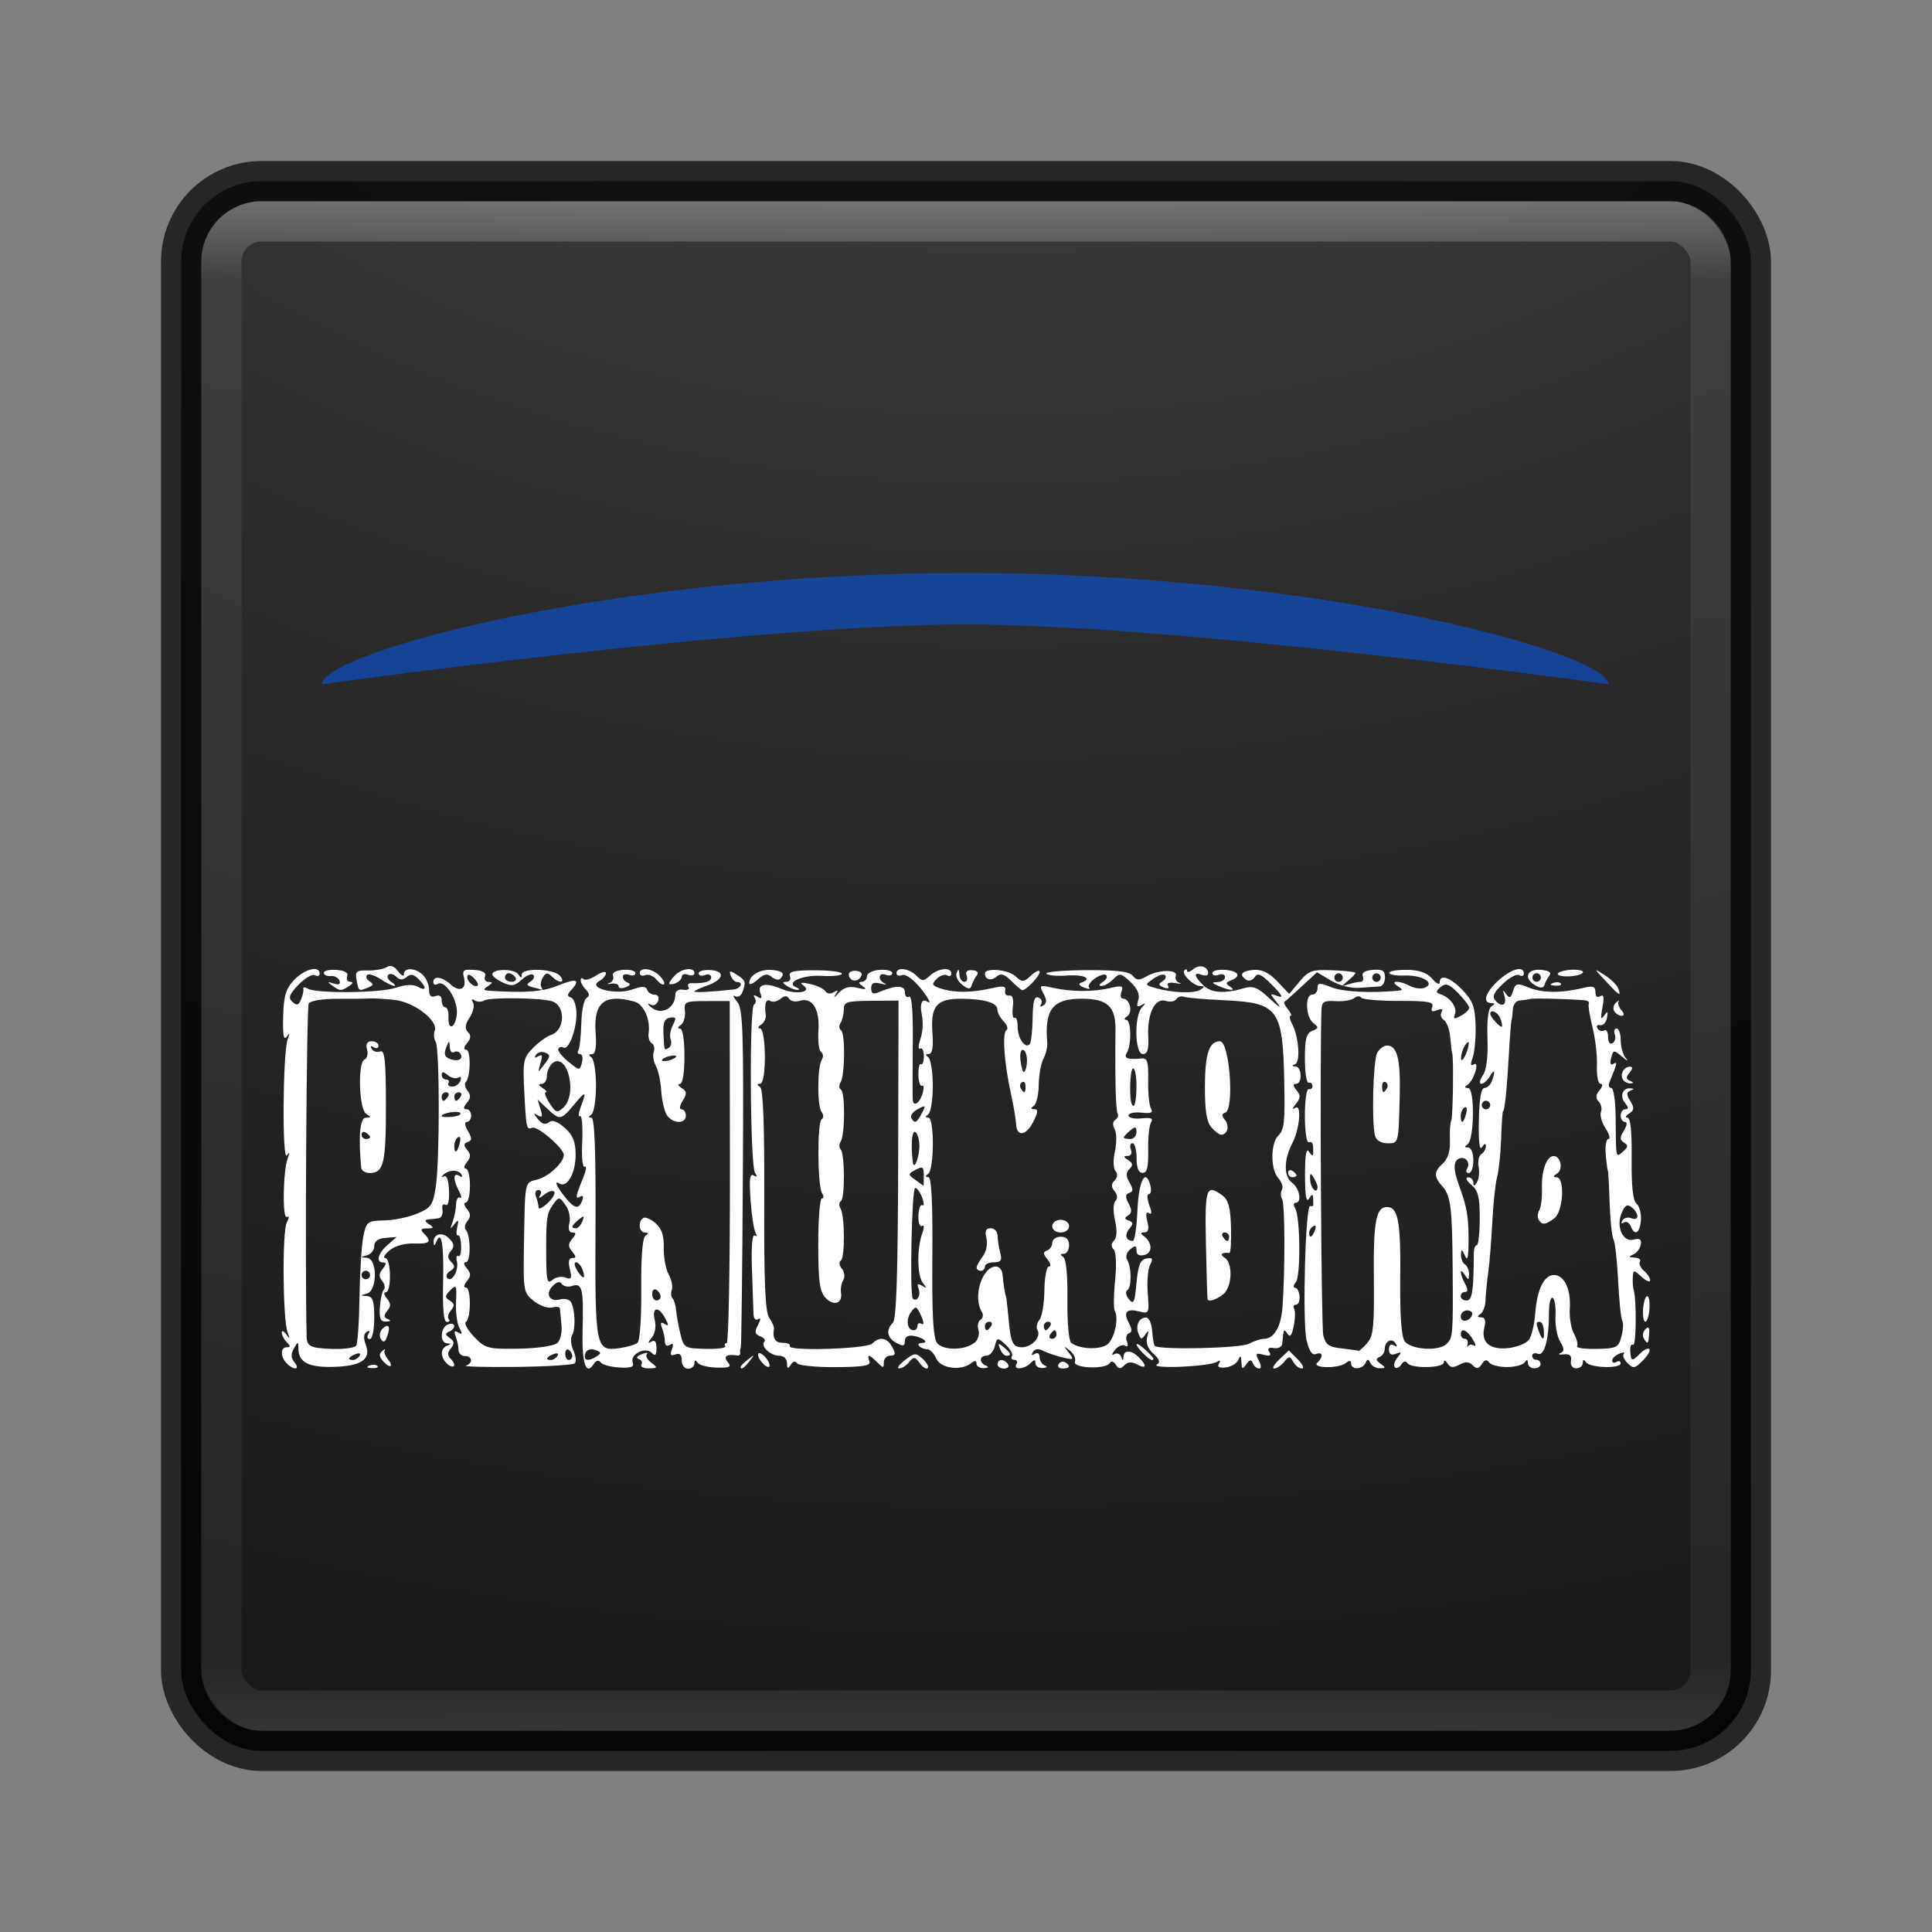 <?xml version="1.0" encoding="UTF-8" standalone="no"?>
<!-- Created with Inkscape (http://www.inkscape.org/) -->

<svg
   xmlns:dc="http://purl.org/dc/elements/1.1/"
   xmlns:cc="http://creativecommons.org/ns#"
   xmlns:rdf="http://www.w3.org/1999/02/22-rdf-syntax-ns#"
   xmlns:svg="http://www.w3.org/2000/svg"
   xmlns="http://www.w3.org/2000/svg"
   xmlns:sodipodi="http://sodipodi.sourceforge.net/DTD/sodipodi-0.dtd"
   xmlns:inkscape="http://www.inkscape.org/namespaces/inkscape"
   id="svg4296"
   height="48"
   width="48"
   version="1.1"
   inkscape:version="0.91 r13725"
   sodipodi:docname="penumbra-bp.svg">
  <rect width="100%" height="100%" fill="#808080" stroke="none"/>
  <sodipodi:namedview
     pagecolor="#ffffff"
     bordercolor="#666666"
     borderopacity="1"
     objecttolerance="10"
     gridtolerance="10"
     guidetolerance="10"
     inkscape:pageopacity="0"
     inkscape:pageshadow="2"
     inkscape:window-width="1535"
     inkscape:window-height="876"
     id="namedview48"
     showgrid="false"
     inkscape:zoom="13.01"
     inkscape:cx="7.3489014"
     inkscape:cy="26.774436"
     inkscape:window-x="65"
     inkscape:window-y="24"
     inkscape:window-maximized="1"
     inkscape:current-layer="svg4296" />
  <defs
     id="defs4298">
    <linearGradient
       id="linearGradient3074"
       y2="43"
       gradientUnits="userSpaceOnUse"
       x2="24"
       gradientTransform="translate(4e-6,0)"
       y1="5"
       x1="24">
      <stop
         id="stop3897"
         stop-color="#fff"
         offset="0" />
      <stop
         id="stop3899"
         stop-color="#fff"
         stop-opacity=".235"
         offset=".053" />
      <stop
         id="stop3901"
         stop-color="#fff"
         stop-opacity=".157"
         offset=".951" />
      <stop
         id="stop3903"
         stop-color="#fff"
         stop-opacity=".392"
         offset="1" />
    </linearGradient>
    <radialGradient
       id="radialGradient3078"
       gradientUnits="userSpaceOnUse"
       cy="9.957"
       cx="7.118"
       gradientTransform="matrix(0,9.14,-11.221,0,136.56,-78.888)"
       r="12.672">
      <stop
         id="stop3750-1-0-7-6-6-1-3-9-3"
         stop-color="#505050"
         offset="0" />
      <stop
         id="stop3752-3-7-4-0-32-8-923-0-7"
         stop-color="#2b2b2b"
         offset=".262" />
      <stop
         id="stop3754-1-8-5-2-7-6-7-1-9"
         stop-color="#0a0a0a"
         offset=".705" />
      <stop
         id="stop3756-1-6-2-6-6-1-96-6-0"
         offset="1" />
    </radialGradient>
  </defs>
  <rect
     x="4.5"
     y="4.5"
     width="39"
     height="39"
     ry="2"
     rx="2"
     style="color:#000000;fill:url(#radialGradient3078)"
     id="rect5505-21" />
  <rect
     x="4.5"
     y="4.5"
     width="39"
     height="39"
     ry="2"
     rx="2"
     style="color:#000000;opacity:0.7;fill:none;stroke:#000000;stroke-linecap:round;stroke-linejoin:round"
     id="rect5505-21-3-2" />
  <rect
     style="opacity:0.3;fill:none;stroke:url(#linearGradient3074);stroke-linecap:round;stroke-linejoin:round"
     x="5.5"
     y="5.5"
     width="37"
     height="37"
     ry="1"
     rx="1"
     id="rect6741" />
  <g
     transform="translate(-2.1336593e-4,-1)"
     id="g4174">
    <path
       id="path4219"
       d="m 39.961,18 c 0,0 -10.641,-1.486 -15.981,-1.486 -5.339,0 -15.98,1.486 -15.98,1.486 -1.3e-6,-0.774 7.155,-2.763 15.981,-2.763 8.826,0 15.981,1.99 15.981,2.763 z"
       inkscape:connector-curvature="0"
       style="opacity:0.5;fill:#005dff" />
    <path
       id="path4233"
       d="m 7.124,34.873 c -0.162,-0.163 -0.162,-0.401 0,-0.401 0.098,0 0.098,-0.028 0,-0.127 -0.069,-0.07 -0.125,-0.177 -0.124,-0.238 7.343e-4,-0.061 0.052,-0.04 0.114,0.048 0.09,0.126 0.096,0.115 0.032,-0.053 -0.121,-0.318 -0.138,-2.505 -0.02,-2.731 0.062,-0.12 0.063,-0.173 0.003,-0.135 -0.116,0.072 -0.1,-1.14 0.02,-1.462 0.055,-0.147 0.048,-0.168 -0.022,-0.07 -0.121,0.17 -0.101,-2.564 0.021,-2.886 0.059,-0.156 0.052,-0.172 -0.025,-0.062 -0.074,0.105 -0.1,-0.039 -0.088,-0.493 0.013,-0.52 0.065,-0.694 0.27,-0.914 0.255,-0.273 0.636,-0.37 0.636,-0.161 0,0.061 -0.051,0.08 -0.113,0.041 -0.062,-0.039 -0.245,0.065 -0.406,0.232 -0.236,0.243 -0.267,0.327 -0.158,0.429 0.106,0.1 0.151,0.089 0.213,-0.053 0.043,-0.099 0.07,-0.219 0.059,-0.267 -0.011,-0.048 0.036,-0.052 0.104,-0.01 0.205,0.128 1.792,0.114 2.191,-0.019 0.242,-0.081 0.435,-0.09 0.549,-0.026 0.22,0.124 0.228,0.021 0.016,-0.193 -0.117,-0.118 -0.196,-0.131 -0.295,-0.048 -0.097,0.081 -0.17,0.079 -0.257,-0.009 -0.067,-0.067 -0.156,-0.087 -0.198,-0.045 -0.042,0.043 -0.008,0.122 0.077,0.176 0.085,0.054 0.117,0.099 0.072,0.1 -0.045,8.89e-4 -0.2,-0.076 -0.343,-0.171 -0.144,-0.095 -0.294,-0.14 -0.333,-0.1 -0.04,0.04 -0.011,0.111 0.064,0.158 0.107,0.066 0.098,0.1 -0.038,0.153 -0.239,0.093 -0.232,0.097 -0.285,-0.182 -0.042,-0.221 -0.009,-0.249 0.279,-0.243 0.179,0.004 0.39,-0.034 0.469,-0.083 0.095,-0.059 0.192,-0.023 0.285,0.105 0.078,0.107 0.141,0.138 0.141,0.069 0,-0.174 0.297,-0.158 0.478,0.025 0.082,0.083 0.149,0.248 0.149,0.366 0,0.148 0.049,0.196 0.157,0.155 0.099,-0.038 0.157,0.002 0.157,0.109 0,0.093 0.04,0.17 0.09,0.17 0.049,0 0.085,0.107 0.078,0.238 -0.017,0.359 0.175,0.285 0.207,-0.079 0.03,-0.345 -0.297,-0.853 -0.477,-0.741 -0.059,0.037 -0.108,0.017 -0.108,-0.045 0,-0.165 0.219,-0.136 0.43,0.057 0.228,0.208 0.407,0.116 0.332,-0.171 -0.047,-0.183 -0.01,-0.21 0.26,-0.189 0.209,0.016 0.298,0.07 0.263,0.161 -0.029,0.075 0.012,0.138 0.09,0.138 0.11,0.001 0.106,0.025 -0.015,0.104 -0.131,0.085 -0.122,0.105 0.052,0.116 0.889,0.058 1.312,0.024 1.7,-0.136 0.446,-0.184 0.557,-0.143 0.314,0.118 -0.105,0.112 -0.105,0.15 0,0.188 0.072,0.027 0.131,0.208 0.131,0.404 0,0.401 -0.197,0.913 -0.322,0.836 -0.045,-0.028 -0.103,-0.015 -0.128,0.03 -0.025,0.044 0.084,0.187 0.243,0.317 0.282,0.231 0.29,0.231 0.343,0.026 0.03,-0.115 0.009,-0.209 -0.047,-0.209 -0.056,0 -0.074,-0.044 -0.041,-0.098 0.033,-0.054 0.065,-0.351 0.072,-0.66 0.007,-0.309 0.064,-0.595 0.128,-0.636 0.084,-0.054 0.08,-0.111 -0.013,-0.206 -0.071,-0.072 -0.13,-0.177 -0.13,-0.233 0,-0.056 0.032,-0.07 0.07,-0.031 0.039,0.039 0.18,-0.002 0.314,-0.09 0.134,-0.089 0.244,-0.115 0.244,-0.058 0,0.057 -0.076,0.146 -0.17,0.199 -0.302,0.17 0.411,0.352 0.818,0.208 0.251,-0.088 0.344,-0.087 0.375,0.005 0.022,0.068 0.106,0.123 0.186,0.123 0.086,0 0.12,0.065 0.085,0.158 -0.033,0.087 -0.114,0.127 -0.18,0.089 -0.066,-0.038 -0.083,-0.029 -0.039,0.021 0.242,0.269 0.642,0.104 0.648,-0.267 0.002,-0.095 0.08,-0.145 0.196,-0.125 0.106,0.018 0.166,-0.012 0.132,-0.067 -0.034,-0.055 -0.004,-0.099 0.068,-0.096 0.326,0.012 0.496,-0.038 0.496,-0.145 0,-0.064 -0.071,-0.09 -0.157,-0.056 -0.086,0.033 -0.157,0.014 -0.157,-0.043 0,-0.057 0.136,-0.093 0.302,-0.081 0.377,0.029 0.322,0.241 -0.102,0.39 -0.168,0.059 -0.305,0.124 -0.305,0.143 0,0.031 0.412,0.01 0.968,-0.05 0.184,-0.02 0.264,-0.186 0.09,-0.186 -0.051,0 -0.12,-0.071 -0.153,-0.157 -0.05,-0.131 -0.026,-0.136 0.146,-0.027 0.223,0.14 0.238,0.187 0.142,0.439 -0.035,0.092 -0.117,0.135 -0.183,0.096 -0.066,-0.039 -0.044,0.021 0.049,0.133 0.151,0.18 0.167,0.663 0.146,4.373 -0.013,2.293 -0.036,4.194 -0.051,4.223 -0.015,0.029 -0.022,0.088 -0.015,0.132 0.007,0.044 -0.023,0.074 -0.066,0.067 -0.269,-0.043 -0.361,0.018 -0.244,0.161 0.101,0.123 0.054,0.147 -0.275,0.139 -0.218,-0.005 -0.431,-0.06 -0.474,-0.122 -0.051,-0.075 -0.077,-0.069 -0.078,0.019 -7.35e-4,0.073 -0.072,0.132 -0.159,0.132 -0.086,0 -0.157,-0.093 -0.157,-0.208 0,-0.142 -0.05,-0.188 -0.158,-0.147 -0.118,0.045 -0.14,0.013 -0.087,-0.126 0.049,-0.128 0.033,-0.163 -0.051,-0.111 -0.072,0.045 -0.122,0.013 -0.122,-0.08 0,-0.086 -0.032,-0.239 -0.07,-0.34 -0.05,-0.132 -0.033,-0.161 0.063,-0.101 0.105,0.065 0.108,0.036 0.014,-0.141 -0.165,-0.31 -0.339,-0.282 -0.259,0.041 0.04,0.159 0.009,0.336 -0.076,0.443 -0.098,0.122 -0.102,0.153 -0.012,0.098 0.089,-0.054 0.131,-0.004 0.131,0.159 0,0.18 -0.03,0.209 -0.121,0.117 -0.159,-0.16 -0.545,0.039 -0.468,0.241 0.042,0.109 -0.041,0.14 -0.332,0.124 -0.213,-0.012 -0.422,-0.069 -0.466,-0.127 -0.05,-0.067 -0.112,-0.052 -0.171,0.04 -0.195,0.306 -0.299,-0.013 -0.278,-0.856 0.026,-1.025 -0.008,-1.164 -0.26,-1.083 -0.103,0.033 -0.219,0.01 -0.256,-0.05 -0.044,-0.072 -0.122,-0.056 -0.225,0.048 -0.196,0.197 -0.082,0.407 0.182,0.337 0.109,-0.029 0.228,-0.001 0.267,0.061 0.105,0.171 0.125,0.672 0.032,0.823 -0.045,0.073 -0.032,0.245 0.03,0.381 0.062,0.136 0.079,0.281 0.038,0.322 -0.041,0.041 -0.696,0.081 -1.456,0.089 -0.76,0.008 -1.323,-0.006 -1.251,-0.031 0.183,-0.063 0.164,-0.239 -0.026,-0.239 -0.086,0 -0.157,-0.067 -0.157,-0.15 0,-0.082 -0.032,-0.233 -0.07,-0.334 -0.05,-0.132 -0.033,-0.161 0.063,-0.101 0.102,0.064 0.108,0.036 0.027,-0.116 -0.058,-0.109 -0.095,-0.401 -0.083,-0.649 0.021,-0.408 0.007,-0.434 -0.14,-0.285 -0.14,0.142 -0.142,0.178 -0.013,0.258 0.117,0.073 0.123,0.127 0.027,0.243 -0.068,0.082 -0.092,0.181 -0.054,0.219 0.038,0.038 0.017,0.069 -0.047,0.069 -0.079,0 -0.109,-0.326 -0.093,-1.011 0.021,-0.933 -0.044,-1.296 -0.175,-0.969 -0.038,0.095 -0.055,0.097 -0.061,0.007 -0.014,-0.216 0.213,-0.277 0.385,-0.103 0.125,0.126 0.136,0.2 0.045,0.311 -0.09,0.109 -0.088,0.177 0.008,0.274 0.1,0.101 0.095,0.149 -0.026,0.224 -0.084,0.052 -0.117,0.132 -0.072,0.177 0.114,0.115 0.291,-0.191 0.238,-0.414 -0.024,-0.102 -0.008,-0.163 0.036,-0.135 0.044,0.027 0.075,-0.087 0.069,-0.253 -0.006,-0.167 -0.042,-0.284 -0.08,-0.261 -0.038,0.023 -0.045,-0.064 -0.017,-0.195 0.043,-0.198 0.031,-0.211 -0.072,-0.079 -0.103,0.132 -0.11,0.123 -0.044,-0.053 0.044,-0.116 0.083,-0.314 0.088,-0.439 0.005,-0.125 0.049,-0.203 0.098,-0.172 0.049,0.03 0.037,-0.042 -0.026,-0.162 -0.15,-0.283 -0.147,-0.474 0.006,-0.379 0.071,0.044 0.093,0.029 0.052,-0.037 -0.078,-0.127 -0.334,-0.114 -0.457,0.023 -0.045,0.05 -0.033,0.062 0.027,0.028 0.066,-0.038 0.115,0.101 0.125,0.355 0.01,0.259 -0.024,0.393 -0.09,0.351 -0.06,-0.038 -0.092,0.017 -0.073,0.127 0.018,0.106 -0.026,0.2 -0.098,0.209 -0.072,0.009 -0.19,0.022 -0.262,0.03 -0.091,0.01 -0.083,0.046 0.026,0.117 0.131,0.085 0.123,0.103 -0.047,0.104 -0.159,0.001 -0.176,0.03 -0.078,0.128 0.204,0.206 0.148,0.26 -0.256,0.247 -0.227,-0.008 -0.471,0.062 -0.602,0.173 -0.121,0.102 -0.168,0.187 -0.103,0.189 0.144,0.004 0.157,0.848 0.013,0.848 -0.057,0 -0.045,0.071 0.027,0.158 0.099,0.121 0.101,0.193 0.008,0.306 -0.094,0.114 -0.09,0.161 0.013,0.203 0.088,0.036 0.074,0.058 -0.042,0.063 -0.138,0.007 -0.172,-0.072 -0.154,-0.355 0.013,-0.2 0.057,-0.397 0.098,-0.439 0.041,-0.041 0.022,-0.139 -0.042,-0.217 -0.086,-0.105 -0.083,-0.183 0.014,-0.3 0.09,-0.109 0.094,-0.158 0.013,-0.158 -0.19,0 -0.135,-0.224 0.108,-0.436 l 0.225,-0.197 -0.278,0.023 c -0.183,0.015 -0.278,0.085 -0.278,0.204 0,0.099 -0.082,0.202 -0.183,0.229 -0.174,0.046 -0.174,0.049 0,0.061 0.264,0.018 0.264,0.82 0,0.89 -0.174,0.046 -0.174,0.049 0,0.061 0.148,0.01 0.183,0.112 0.183,0.54 0,0.301 -0.048,0.528 -0.111,0.528 -0.061,0 -0.077,-0.055 -0.036,-0.122 C 9.199,34.065 9.182,34.045 9.111,34.09 9.033,34.138 9.026,34.246 9.089,34.414 9.226,34.776 8.973,34.944 8.27,34.96 7.66,34.973 7.42,34.846 7.414,34.506 7.411,34.321 7.407,34.321 7.301,34.504 c -0.079,0.137 -0.074,0.233 0.016,0.343 0.151,0.184 -0.014,0.206 -0.193,0.026 z m 1.809,-0.189 c 0.037,-0.06 -0.005,-0.078 -0.098,-0.041 -0.181,0.07 -0.214,0.146 -0.064,0.146 0.054,0 0.127,-0.047 0.162,-0.104 z m 4.917,0 c 0.037,-0.06 -0.005,-0.078 -0.098,-0.041 -0.181,0.07 -0.214,0.146 -0.064,0.146 0.054,0 0.127,-0.047 0.162,-0.104 z m 0.367,0.005 c 0,-0.055 -0.039,-0.124 -0.087,-0.154 -0.048,-0.03 -0.087,0.015 -0.087,0.099 0,0.085 0.039,0.154 0.087,0.154 0.048,0 0.087,-0.045 0.087,-0.099 z m 0.61,0.007 c 0.114,-0.073 0.111,-0.1 -0.016,-0.149 -0.162,-0.063 -0.281,0.003 -0.281,0.154 0,0.112 0.118,0.11 0.296,-0.004 z m -5.98,-0.26 c 0.038,-0.038 0.076,-0.58 0.085,-1.205 0.009,-0.624 0.052,-1.307 0.096,-1.518 0.076,-0.364 0.102,-0.383 0.519,-0.392 0.241,-0.005 0.611,-0.081 0.821,-0.17 0.343,-0.145 0.39,-0.213 0.459,-0.664 0.1,-0.663 0.098,-3.439 -0.002,-3.604 -0.043,-0.071 -0.055,-0.192 -0.025,-0.27 0.096,-0.252 -0.506,-0.717 -0.997,-0.77 -0.248,-0.027 -0.521,-0.043 -0.608,-0.037 -0.086,0.007 -0.448,0.01 -0.804,0.009 -0.375,-0.002 -0.678,0.048 -0.721,0.117 -0.055,0.09 -0.095,6.594 -0.051,8.294 0.004,0.171 0.08,0.239 0.294,0.264 0.426,0.049 0.855,0.024 0.933,-0.055 z m 0.127,-4.425 c -0.073,-0.785 -0.03,-1.241 0.115,-1.242 0.136,-0.001 0.137,-0.015 0.008,-0.098 -0.181,-0.116 -0.213,-1.292 -0.037,-1.351 0.062,-0.021 0.089,-0.131 0.06,-0.244 -0.037,-0.142 -4.993e-4,-0.206 0.116,-0.206 0.093,0 0.169,0.05 0.169,0.112 0,0.061 -0.054,0.078 -0.121,0.036 -0.073,-0.046 -0.092,-0.029 -0.049,0.042 0.04,0.065 0.135,0.093 0.212,0.063 0.112,-0.043 0.14,0.223 0.141,1.351 0.001,1.434 -0.055,1.669 -0.405,1.669 -0.108,0 -0.202,-0.059 -0.209,-0.132 z m 0.221,-0.759 c 0,-0.026 -0.047,-0.076 -0.105,-0.112 -0.058,-0.036 -0.105,-0.015 -0.105,0.047 0,0.061 0.047,0.112 0.105,0.112 0.058,0 0.105,-0.021 0.105,-0.047 z m 4.64,5.127 c 0.087,-0.073 0.134,-0.263 0.115,-0.464 -0.018,-0.187 -0.036,-0.372 -0.04,-0.41 -0.004,-0.038 -0.091,-0.047 -0.194,-0.02 -0.103,0.027 -0.306,-0.045 -0.452,-0.161 -0.259,-0.205 -0.265,-0.241 -0.246,-1.405 0.027,-1.606 0.012,-1.532 0.33,-1.613 0.281,-0.071 0.66,-0.422 0.66,-0.612 0,-0.165 -0.651,-0.726 -0.784,-0.675 -0.145,0.056 -0.151,0.029 -0.201,-0.959 -0.035,-0.699 -0.016,-0.785 0.222,-1.026 0.143,-0.145 0.345,-0.29 0.448,-0.323 0.351,-0.112 0.364,-0.732 0.017,-0.836 -0.288,-0.086 -1.543,-0.101 -1.673,-0.02 -0.067,0.042 -0.176,0.042 -0.243,6.76e-4 -0.076,-0.048 -0.092,-0.029 -0.043,0.051 0.043,0.07 0.006,0.237 -0.082,0.372 -0.115,0.177 -0.127,0.277 -0.045,0.36 0.083,0.083 0.077,0.16 -0.02,0.278 -0.083,0.101 -0.092,0.163 -0.022,0.163 0.121,0 0.113,0.679 -0.009,0.803 -0.041,0.041 -0.022,0.139 0.042,0.217 0.086,0.105 0.083,0.183 -0.014,0.3 -0.09,0.109 -0.094,0.158 -0.013,0.158 0.065,0 0.117,0.071 0.117,0.158 0,0.087 -0.048,0.158 -0.106,0.158 -0.063,0 -0.052,0.091 0.026,0.225 0.106,0.182 0.106,0.234 -0.004,0.274 -0.104,0.038 -0.107,0.084 -0.013,0.197 0.093,0.113 0.091,0.185 -0.008,0.306 -0.072,0.087 -0.084,0.158 -0.027,0.158 0.057,0 0.103,0.19 0.103,0.422 0,0.232 -0.046,0.422 -0.103,0.422 -0.057,0 -0.045,0.071 0.027,0.158 0.096,0.117 0.1,0.195 0.014,0.3 -0.064,0.078 -0.083,0.176 -0.042,0.217 0.122,0.124 0.13,0.803 0.009,0.803 -0.071,0 -0.064,0.058 0.019,0.158 0.104,0.126 0.104,0.19 0,0.317 -0.076,0.093 -0.086,0.158 -0.023,0.158 0.129,0 0.128,0.766 -7.34e-4,0.854 -0.05,0.034 0.041,0.201 0.202,0.369 0.276,0.29 0.339,0.307 1.101,0.296 0.448,-0.006 0.873,-0.066 0.955,-0.135 z m 2.003,-0.017 c 0.06,-0.048 0.1,-0.612 0.094,-1.333 -0.007,-0.807 0.03,-1.277 0.105,-1.327 0.081,-0.054 0.076,-0.078 -0.015,-0.079 -0.148,-0.002 -0.178,-0.276 -0.04,-0.363 0.05,-0.031 0.188,0.028 0.306,0.131 0.154,0.135 0.211,0.306 0.203,0.605 -0.007,0.229 0.048,0.528 0.121,0.663 0.073,0.135 0.109,0.309 0.079,0.386 -0.029,0.077 -0.021,0.172 0.018,0.212 0.039,0.04 0.08,0.175 0.09,0.301 0.01,0.126 0.058,0.389 0.106,0.585 0.084,0.344 0.105,0.356 0.625,0.369 0.296,0.008 0.516,-0.022 0.489,-0.065 -0.027,-0.044 -0.011,-0.079 0.036,-0.079 0.047,-3e-6 0.082,-1.912 0.08,-4.249 l -0.005,-4.249 -0.571,0.001 c -0.541,0.001 -0.569,0.015 -0.542,0.256 0.015,0.14 -0.032,0.293 -0.105,0.34 -0.077,0.049 -0.085,0.086 -0.02,0.087 0.07,9.63e-4 0.113,0.267 0.113,0.688 0,0.421 -0.044,0.687 -0.113,0.688 -0.062,8.89e-4 -0.043,0.047 0.044,0.102 0.13,0.083 0.134,0.138 0.025,0.315 -0.078,0.127 -0.088,0.214 -0.026,0.214 0.058,0 0.105,0.071 0.105,0.158 0,0.218 -0.344,0.199 -0.478,-0.026 -0.06,-0.102 -0.121,-0.37 -0.134,-0.596 -0.013,-0.226 -0.073,-0.503 -0.133,-0.615 -0.06,-0.112 -0.083,-0.27 -0.053,-0.351 0.031,-0.081 0.009,-0.176 -0.049,-0.212 -0.058,-0.036 -0.093,-0.144 -0.079,-0.241 0.052,-0.348 -0.119,-0.731 -0.355,-0.795 -0.74,-0.2 -1.014,0.021 -0.961,0.774 0.026,0.367 -0.002,0.532 -0.09,0.533 -0.087,0.001 -0.092,0.026 -0.014,0.079 0.062,0.043 0.113,0.363 0.113,0.711 0,0.348 -0.051,0.668 -0.113,0.711 -0.081,0.056 -0.081,0.078 4.19e-4,0.079 0.079,0.001 0.11,0.827 0.101,2.72 -0.014,3.014 4.19e-4,3.087 0.596,3.004 0.187,-0.026 0.387,-0.085 0.445,-0.131 z m 0.575,-1.151 c 0,-0.055 -0.047,-0.129 -0.105,-0.165 -0.058,-0.036 -0.105,0.009 -0.105,0.099 0,0.091 0.047,0.165 0.105,0.165 0.058,0 0.105,-0.045 0.105,-0.099 z m -2.362,-0.47 c 0.146,0.056 0.164,0.021 0.107,-0.209 -0.046,-0.187 -0.027,-0.277 0.06,-0.277 0.101,0 0.101,-0.034 -0.002,-0.158 -0.104,-0.126 -0.104,-0.19 0,-0.317 0.102,-0.125 0.103,-0.158 0.002,-0.158 -0.081,0 -0.107,-0.088 -0.071,-0.238 0.032,-0.133 -0.012,-0.331 -0.1,-0.449 -0.155,-0.209 -0.159,-0.209 -0.308,-0.006 -0.146,0.199 -0.169,0.34 -0.169,1.009 0,0.905 0.014,0.98 0.163,0.856 0.079,-0.066 0.223,-0.09 0.319,-0.052 z m -4.857,-0.064 c 0,-0.058 -0.047,-0.106 -0.105,-0.106 -0.058,0 -0.105,0.048 -0.105,0.106 0,0.058 0.047,0.106 0.105,0.106 0.058,0 0.105,-0.048 0.105,-0.106 z m 5.275,-0.143 c -0.036,-0.095 -0.108,-0.173 -0.16,-0.173 -0.052,0 -0.037,0.093 0.033,0.206 0.148,0.239 0.223,0.22 0.127,-0.033 z m -7.3e-5,-1.191 c 0.055,-0.145 0.04,-0.151 -0.093,-0.04 -0.182,0.152 -0.2,0.213 -0.066,0.213 0.051,0 0.123,-0.078 0.159,-0.173 z m -0.702,-0.738 c -0.038,-0.038 -0.149,-0.003 -0.248,0.078 -0.119,0.097 -0.153,0.102 -0.101,0.015 0.045,-0.075 0.026,-0.132 -0.043,-0.132 -0.068,0 -0.094,0.074 -0.058,0.167 0.035,0.092 0.064,0.212 0.064,0.268 0,0.056 0.102,0.005 0.228,-0.113 0.125,-0.118 0.197,-0.245 0.159,-0.283 z m 0.699,0.22 c 0.036,-0.094 0.018,-0.136 -0.041,-0.099 -0.14,0.087 -0.13,0.005 0.05,-0.43 0.084,-0.204 0.109,-0.343 0.056,-0.309 -0.058,0.036 -0.085,-0.219 -0.066,-0.625 0.017,-0.377 -0.007,-0.661 -0.055,-0.632 -0.048,0.03 -0.04,-0.07 0.017,-0.223 0.154,-0.41 0.132,-0.418 -0.167,-0.06 -0.322,0.386 -0.352,0.391 -0.663,0.098 l -0.241,-0.226 0.075,0.24 c 0.058,0.186 0.043,0.22 -0.067,0.153 -0.116,-0.071 -0.116,-0.054 0.003,0.094 0.098,0.121 0.184,0.147 0.267,0.078 0.083,-0.069 0.209,-0.027 0.392,0.132 0.204,0.177 0.271,0.337 0.275,0.655 0.006,0.47 -0.209,0.856 -0.407,0.732 -0.15,-0.093 -0.048,0.112 0.198,0.402 0.194,0.228 0.293,0.233 0.374,0.021 z m -3.044,-1.42 c 0.03,-0.116 0.012,-0.185 -0.04,-0.152 -0.052,0.033 -0.095,0.128 -0.095,0.211 0,0.218 0.071,0.187 0.135,-0.059 z m 0.014,-0.751 c -0.044,-0.071 -0.463,-0.002 -0.463,0.076 0,0.022 0.114,0.03 0.254,0.018 0.14,-0.012 0.234,-0.054 0.209,-0.094 z m 2.734,-0.662 c -0.016,-0.456 -0.237,-0.749 -0.439,-0.581 -0.079,0.066 -0.143,0.209 -0.143,0.318 0,0.109 -0.059,0.199 -0.131,0.2 -0.087,0.001 -0.078,0.036 0.026,0.104 0.086,0.056 0.121,0.103 0.076,0.104 -0.044,8.89e-4 -0.003,0.122 0.093,0.269 0.158,0.243 0.189,0.253 0.352,0.105 0.107,-0.098 0.173,-0.304 0.166,-0.519 z m -3.04,0.252 c 0.036,-0.058 0.015,-0.106 -0.046,-0.106 -0.061,0 -0.111,0.048 -0.111,0.106 0,0.058 0.021,0.106 0.046,0.106 0.025,0 0.075,-0.048 0.111,-0.106 z m 0.314,0 c 0.036,-0.058 0.015,-0.106 -0.046,-0.106 -0.061,0 -0.111,0.048 -0.111,0.106 0,0.058 0.021,0.106 0.046,0.106 0.025,0 0.075,-0.048 0.111,-0.106 z m -0.006,-0.393 c 0.032,-0.083 0.009,-0.117 -0.052,-0.079 -0.059,0.037 -0.177,0.01 -0.26,-0.06 -0.107,-0.09 -0.152,-0.093 -0.152,-0.009 0,0.065 0.05,0.118 0.111,0.118 0.061,0 0.087,0.04 0.057,0.088 -0.03,0.048 0.013,0.088 0.094,0.088 0.081,0 0.173,-0.066 0.203,-0.146 z m 2.13,-0.466 c 0.106,-0.14 0.101,-0.184 -0.026,-0.233 -0.086,-0.033 -0.189,-0.008 -0.228,0.057 -0.046,0.075 -0.024,0.087 0.06,0.035 0.099,-0.062 0.113,-0.019 0.055,0.168 -0.042,0.138 -0.057,0.227 -0.034,0.198 0.023,-0.029 0.101,-0.13 0.173,-0.225 z m -2.13,-0.206 c -0.034,-0.055 -0.105,-0.073 -0.159,-0.039 -0.054,0.033 -0.101,-0.025 -0.105,-0.13 -0.007,-0.169 -0.017,-0.167 -0.09,0.02 -0.059,0.151 -0.035,0.23 0.086,0.277 0.204,0.08 0.352,0.01 0.268,-0.128 z m 5.348,0.09 c 0.036,-0.036 -0.009,-0.055 -0.099,-0.041 -0.09,0.013 -0.193,0.054 -0.228,0.09 -0.036,0.036 0.009,0.055 0.099,0.041 0.09,-0.013 0.193,-0.054 0.228,-0.09 z m -0.124,-0.446 c -0.031,-0.081 -0.006,-0.241 0.056,-0.357 0.092,-0.174 0.08,-0.205 -0.07,-0.183 -0.136,0.02 -0.177,0.118 -0.165,0.386 0.021,0.45 0.016,0.437 0.135,0.362 0.055,-0.034 0.075,-0.128 0.044,-0.209 z m -4.854,-1.485 c -0.073,-0.088 -0.154,-0.139 -0.18,-0.113 -0.073,0.073 0.075,0.274 0.201,0.274 0.069,0 0.061,-0.061 -0.021,-0.161 z m -2.633,9.59 c 0.076,-0.03 0.166,-0.027 0.201,0.008 0.035,0.035 -0.027,0.06 -0.137,0.055 -0.122,-0.005 -0.147,-0.03 -0.063,-0.064 z m 0.347,-0.106 c -0.103,-0.113 -0.111,-0.184 -0.027,-0.254 0.064,-0.054 0.093,-0.066 0.065,-0.027 -0.028,0.039 0.003,0.135 0.068,0.215 0.164,0.2 0.069,0.26 -0.107,0.067 z m 1.575,0.049 c -0.161,-0.163 -0.158,-0.368 0.007,-0.435 0.105,-0.043 0.105,-0.055 0,-0.062 -0.185,-0.012 -0.163,-0.395 0.026,-0.469 0.188,-0.073 0.214,0.103 0.026,0.18 -0.1,0.041 -0.095,0.079 0.019,0.159 0.116,0.081 0.122,0.139 0.029,0.253 -0.092,0.112 -0.092,0.177 -2.49e-4,0.27 0.067,0.067 0.098,0.146 0.069,0.175 -0.029,0.029 -0.108,-0.003 -0.176,-0.072 z m 4.84,0.032 c 0.033,-0.053 0.002,-0.116 -0.067,-0.139 -0.074,-0.025 -0.044,-0.074 0.075,-0.12 0.11,-0.043 0.168,-0.044 0.127,-0.003 -0.041,0.041 0.008,0.137 0.108,0.213 0.167,0.128 0.162,0.139 -0.06,0.142 -0.133,0.002 -0.215,-0.04 -0.182,-0.093 z m 2.464,0.057 c 0,-0.022 0.082,-0.105 0.183,-0.185 0.166,-0.131 0.17,-0.128 0.04,0.04 -0.137,0.176 -0.223,0.232 -0.223,0.145 z m 0.523,-0.118 c -0.074,-0.09 -0.111,-0.187 -0.082,-0.216 0.029,-0.029 0.113,0.021 0.187,0.111 0.074,0.09 0.111,0.187 0.082,0.216 -0.029,0.029 -0.113,-0.021 -0.187,-0.111 z m 0.629,0.026 c -7.34e-4,-0.11 -0.081,-0.185 -0.198,-0.185 -0.216,0 -0.469,-0.244 -0.363,-0.35 0.036,-0.037 -0.01,-0.097 -0.104,-0.133 -0.135,-0.052 -0.147,-0.109 -0.057,-0.279 0.075,-0.141 0.076,-0.19 0.004,-0.146 -0.06,0.037 -0.111,-0.016 -0.114,-0.119 -0.003,-0.103 -0.02,-0.6 -0.038,-1.104 -0.021,-0.569 0.005,-0.894 0.067,-0.855 0.056,0.035 0.067,0.007 0.024,-0.062 -0.042,-0.069 -0.099,-0.437 -0.126,-0.817 -0.037,-0.522 -0.018,-0.673 0.077,-0.614 0.088,0.055 0.098,0.034 0.032,-0.07 -0.12,-0.191 -0.144,-4.097 -0.025,-4.171 0.049,-0.031 0.058,-0.108 0.02,-0.171 -0.045,-0.074 -0.021,-0.084 0.068,-0.028 0.099,0.062 0.12,0.039 0.074,-0.082 -0.089,-0.234 0.123,-0.28 0.52,-0.114 0.37,0.155 0.785,0.084 0.538,-0.092 -0.093,-0.066 -0.035,-0.076 0.173,-0.03 0.172,0.038 0.343,0.12 0.381,0.18 0.039,0.063 0.129,0.074 0.21,0.024 0.109,-0.066 0.118,-0.05 0.038,0.071 -0.058,0.086 -0.022,0.067 0.078,-0.044 0.133,-0.147 0.261,-0.183 0.471,-0.134 0.214,0.05 0.247,0.04 0.131,-0.04 -0.106,-0.072 -0.114,-0.108 -0.026,-0.109 0.072,-8.89e-4 0.131,-0.063 0.131,-0.138 0,-0.075 0.14,-0.147 0.314,-0.16 0.173,-0.013 0.314,0.023 0.314,0.08 0,0.057 -0.071,0.077 -0.157,0.043 -0.189,-0.073 -0.213,0.129 -0.026,0.216 0.072,0.033 0.025,0.034 -0.105,0.002 -0.174,-0.043 -0.235,-0.013 -0.235,0.118 0,0.128 0.051,0.155 0.183,0.099 0.428,-0.182 0.654,-0.183 0.654,-0.004 0,0.097 0.047,0.148 0.105,0.112 0.068,-0.042 0.1,0.374 0.092,1.181 -0.007,0.686 -0.007,1.309 -2.2e-5,1.385 0.018,0.193 0.185,0.067 0.252,-0.189 0.03,-0.117 0.02,-0.191 -0.024,-0.164 -0.043,0.027 -0.083,-0.092 -0.088,-0.266 -0.005,-0.173 0.023,-0.295 0.063,-0.27 0.039,0.025 0.072,-0.065 0.072,-0.199 0,-0.134 -0.04,-0.219 -0.09,-0.188 -0.049,0.031 -0.053,-0.057 -0.008,-0.195 0.077,-0.237 0.089,-0.435 0.042,-0.674 -0.047,-0.235 0.011,-0.377 0.125,-0.306 0.081,0.051 0.092,0.028 0.033,-0.069 -0.218,-0.356 -0.522,-0.629 -0.646,-0.581 -0.075,0.029 -0.135,0.006 -0.135,-0.05 0,-0.159 0.311,-0.12 0.491,0.061 0.146,0.147 0.179,0.147 0.341,0 0.204,-0.187 0.529,-0.218 0.529,-0.052 0,0.061 -0.047,0.082 -0.105,0.046 -0.058,-0.036 -0.175,0.004 -0.26,0.09 -0.136,0.137 -0.12,0.166 0.132,0.246 0.325,0.103 0.756,0.096 1.258,-0.02 0.267,-0.062 0.338,-0.047 0.314,0.066 -0.017,0.08 0.027,0.135 0.098,0.12 0.085,-0.017 0.116,0.081 0.092,0.288 -0.02,0.172 -0.002,0.292 0.041,0.265 0.043,-0.027 0.078,0.073 0.078,0.222 0,0.282 0.184,0.552 0.298,0.437 0.036,-0.037 0.07,-0.326 0.074,-0.642 0.006,-0.426 0.043,-0.561 0.144,-0.522 0.075,0.029 0.105,0.103 0.068,0.163 -0.04,0.065 -0.018,0.079 0.053,0.035 0.09,-0.056 0.091,-0.132 0.004,-0.296 -0.111,-0.209 -0.098,-0.216 0.235,-0.142 0.46,0.102 1.001,0.104 1.426,0.005 0.291,-0.068 0.332,-0.054 0.277,0.092 -0.036,0.095 -0.018,0.172 0.039,0.172 0.169,0 0.251,0.345 0.104,0.439 -0.074,0.047 -0.085,0.087 -0.025,0.088 0.126,0.002 0.137,0.625 0.014,0.82 -0.084,0.134 0.021,0.173 0.367,0.139 0.146,-0.015 0.174,0.078 0.165,0.549 -0.006,0.312 0.026,0.627 0.071,0.7 0.06,0.098 -0.002,0.124 -0.239,0.098 -0.176,-0.019 -0.32,0.013 -0.32,0.071 0,0.058 0.144,0.09 0.32,0.071 0.237,-0.026 0.299,1.51e-4 0.239,0.098 -0.045,0.073 -0.077,0.386 -0.071,0.694 0.008,0.421 -0.027,0.562 -0.139,0.562 -0.101,0 -0.149,-0.12 -0.149,-0.369 0,-0.203 -0.046,-0.369 -0.101,-0.369 -0.056,0 -0.074,0.071 -0.041,0.158 0.035,0.093 0.002,0.159 -0.082,0.16 -0.11,0.001 -0.107,0.024 0.014,0.101 0.119,0.076 0.127,0.129 0.034,0.223 -0.093,0.094 -0.093,0.173 7.35e-4,0.335 0.096,0.164 0.094,0.222 -0.007,0.259 -0.098,0.036 -0.102,0.101 -0.015,0.264 0.085,0.161 0.082,0.236 -0.013,0.295 -0.097,0.06 -0.093,0.091 0.015,0.128 0.115,0.039 0.117,0.08 0.013,0.207 -0.125,0.153 -0.081,0.298 0.09,0.298 0.045,0 0.096,-0.341 0.113,-0.757 0.03,-0.737 0.204,-1.073 0.321,-0.62 0.031,0.118 0.014,0.215 -0.036,0.215 -0.051,0 -0.046,0.121 0.009,0.27 0.069,0.184 0.067,0.248 -0.007,0.202 -0.07,-0.044 -0.085,0.029 -0.041,0.205 0.048,0.193 0.026,0.273 -0.074,0.274 -0.093,0.001 -0.103,0.029 -0.03,0.079 0.225,0.155 0.246,0.425 0.037,0.48 -0.135,0.035 -0.202,-6e-4 -0.202,-0.108 0,-0.131 -0.029,-0.137 -0.156,-0.031 -0.086,0.072 -0.122,0.184 -0.08,0.25 0.114,0.181 0.12,0.695 0.01,0.764 -0.056,0.035 -0.04,0.131 0.038,0.227 0.116,0.142 0.144,0.083 0.188,-0.404 0.041,-0.445 0.095,-0.579 0.244,-0.608 0.156,-0.03 0.173,-2.44e-4 0.093,0.157 -0.054,0.107 -0.08,0.425 -0.057,0.708 0.04,0.497 0.033,0.512 -0.208,0.451 -0.322,-0.081 -0.407,0.011 -0.262,0.285 0.083,0.157 0.084,0.229 0.002,0.257 -0.063,0.021 -0.085,0.114 -0.05,0.207 0.04,0.104 0.022,0.142 -0.046,0.1 -0.061,-0.038 -0.175,0.011 -0.253,0.109 -0.078,0.098 -0.088,0.144 -0.021,0.104 0.067,-0.041 0.146,-0.014 0.175,0.059 0.042,0.105 0.055,0.106 0.061,6.58e-4 0.011,-0.176 0.198,-0.167 0.382,0.019 0.209,0.21 0.186,0.299 -0.044,0.175 -0.134,-0.072 -0.231,-0.066 -0.318,0.022 -0.097,0.098 -0.145,0.094 -0.212,-0.016 -0.051,-0.084 -0.113,-0.1 -0.15,-0.04 -0.1,0.163 -0.927,0.13 -0.865,-0.034 0.028,-0.075 -0.028,-0.199 -0.125,-0.276 -0.16,-0.127 -0.163,-0.122 -0.028,0.052 0.138,0.178 0.127,0.186 -0.157,0.117 -0.168,-0.041 -0.386,-0.115 -0.483,-0.165 -0.112,-0.058 -0.204,-0.047 -0.252,0.031 -0.046,0.076 -0.029,0.094 0.046,0.047 0.07,-0.044 0.121,-0.01 0.121,0.08 0,0.086 0.059,0.18 0.131,0.209 0.078,0.032 0.057,0.057 -0.052,0.062 -0.101,0.005 -0.183,-0.049 -0.183,-0.118 0,-0.099 -0.028,-0.099 -0.126,0 -0.151,0.153 -0.437,0.17 -0.345,0.021 0.036,-0.058 0.012,-0.106 -0.052,-0.106 -0.064,0 -0.092,-0.041 -0.061,-0.091 0.031,-0.05 -0.039,-0.178 -0.155,-0.284 -0.206,-0.188 -0.213,-0.187 -0.271,0.039 -0.033,0.127 -0.125,0.232 -0.205,0.232 -0.18,0 -0.19,0.175 -0.014,0.247 0.078,0.032 0.057,0.057 -0.052,0.062 -0.101,0.005 -0.183,-0.045 -0.183,-0.11 0,-0.08 -0.042,-0.085 -0.131,-0.014 -0.251,0.201 -0.76,0.134 -0.868,-0.113 -0.055,-0.126 -0.155,-0.23 -0.222,-0.23 -0.067,0 -0.157,-0.036 -0.201,-0.079 -0.043,-0.044 -0.016,-0.079 0.061,-0.079 0.2,0 0.033,-0.14 -0.212,-0.178 -0.129,-0.02 -0.207,0.029 -0.207,0.13 0,0.129 -0.042,0.139 -0.209,0.048 -0.235,-0.127 -0.269,-0.32 -0.088,-0.503 0.088,-0.088 0.124,-1.221 0.131,-4.063 l 0.009,-3.94 -0.68,0.005 c -0.607,0.005 -0.68,0.028 -0.68,0.215 0,0.115 -0.036,0.266 -0.08,0.334 -0.044,0.069 -0.04,0.15 0.01,0.181 0.109,0.068 0.1,1.122 -0.011,1.297 -0.043,0.069 -0.038,0.15 0.011,0.181 0.106,0.066 0.101,1.12 -0.007,1.29 -0.041,0.064 -0.042,0.15 -0.002,0.19 0.105,0.105 0.111,1.225 0.007,1.289 -0.048,0.03 -0.053,0.111 -0.011,0.179 0.11,0.179 0.116,1.233 0.008,1.301 -0.05,0.031 -0.038,0.122 0.028,0.201 0.067,0.081 0.081,0.204 0.034,0.281 -0.047,0.075 -0.072,0.216 -0.056,0.312 0.044,0.27 -0.186,0.345 -0.386,0.126 -0.146,-0.16 -0.179,-0.407 -0.179,-1.331 -9.6e-5,-0.624 0.04,-1.135 0.089,-1.135 0.049,0 0.051,-0.059 0.005,-0.132 -0.115,-0.181 -0.123,-1.765 -0.01,-1.836 0.052,-0.032 0.052,-0.11 -0.002,-0.18 -0.111,-0.147 -0.107,-1.127 0.006,-1.303 0.044,-0.069 0.036,-0.152 -0.018,-0.186 -0.054,-0.034 -0.083,-0.276 -0.066,-0.54 0.036,-0.534 -0.156,-0.833 -0.47,-0.733 -0.104,0.033 -0.221,0.009 -0.26,-0.054 -0.05,-0.082 -0.111,-0.081 -0.213,0.005 -0.079,0.066 -0.192,0.089 -0.252,0.052 -0.108,-0.068 -0.153,0.072 -0.114,0.355 0.011,0.081 -0.042,0.187 -0.118,0.236 -0.076,0.049 -0.088,0.09 -0.027,0.09 0.159,0.002 0.167,1.373 0.009,1.376 -0.086,0.001 -0.087,0.024 -0.006,0.079 0.079,0.053 0.111,0.937 0.105,2.81 -0.007,2.05 0.023,2.78 0.123,2.924 0.073,0.105 0.126,0.229 0.118,0.276 -0.04,0.238 0.031,0.349 0.226,0.349 0.118,0 0.194,0.036 0.167,0.079 -0.082,0.133 1.915,0.073 2.049,-0.062 0.181,-0.183 0.372,-0.149 0.498,0.089 0.089,0.169 0.08,0.211 -0.049,0.211 -0.088,0 -0.161,0.075 -0.161,0.166 0,0.151 -0.015,0.151 -0.164,0 -0.201,-0.203 -0.265,-0.211 -0.194,-0.026 0.042,0.109 -0.143,0.141 -0.842,0.146 -0.492,0.003 -0.924,-0.041 -0.959,-0.098 -0.039,-0.063 -0.1,-0.048 -0.154,0.039 -0.07,0.112 -0.09,0.102 -0.092,-0.042 z m 4.66,-0.506 c 0.086,-0.072 0.13,-0.215 0.097,-0.318 -0.032,-0.103 -0.009,-0.218 0.052,-0.256 0.061,-0.038 0.075,-0.125 0.032,-0.194 -0.232,-0.368 0.006,-1.128 0.353,-1.128 0.077,0 0.149,0.083 0.159,0.185 0.026,0.265 0.061,0.493 0.086,0.554 0.012,0.029 0.04,0.267 0.063,0.528 0.055,0.633 0.104,0.739 0.34,0.739 0.242,0 0.48,-0.263 0.382,-0.422 -0.039,-0.063 -0.017,-0.179 0.047,-0.258 0.065,-0.079 0.121,-0.409 0.124,-0.734 0.004,-0.327 0.055,-0.592 0.114,-0.592 0.059,0 0.042,-0.079 -0.037,-0.176 -0.112,-0.137 -0.115,-0.185 -0.013,-0.22 0.072,-0.024 0.131,-0.112 0.131,-0.194 0,-0.082 0.094,-0.15 0.209,-0.15 0.14,0 0.209,0.07 0.209,0.211 0,0.116 -0.059,0.212 -0.131,0.213 -0.091,0.001 -0.096,0.025 -0.015,0.079 0.073,0.049 0.112,0.446 0.105,1.063 -0.007,0.546 0.035,1.023 0.093,1.069 0.218,0.174 0.783,0.181 0.932,0.012 0.161,-0.182 0.247,-0.633 0.153,-0.8 -0.033,-0.058 -0.03,-0.403 0.007,-0.767 0.039,-0.39 0.024,-0.704 -0.037,-0.765 -0.068,-0.069 -0.065,-0.143 0.009,-0.218 0.073,-0.073 0.082,-0.251 0.026,-0.501 -0.05,-0.226 -0.046,-0.428 0.01,-0.486 0.06,-0.06 0.051,-0.154 -0.022,-0.242 -0.088,-0.107 -0.088,-0.175 0,-0.264 0.074,-0.074 0.082,-0.164 0.022,-0.237 -0.055,-0.067 -0.06,-0.28 -0.012,-0.495 0.046,-0.208 0.043,-0.453 -0.007,-0.544 -0.056,-0.101 -0.05,-0.192 0.016,-0.233 0.059,-0.037 0.086,-0.102 0.06,-0.145 -0.049,-0.081 -0.07,-0.827 -0.056,-2.086 0.006,-0.587 -0.199,-0.777 -0.841,-0.777 -0.717,0 -0.925,0.265 -0.854,1.089 0.009,0.105 -0.033,0.286 -0.095,0.401 -0.061,0.115 -0.114,0.409 -0.117,0.653 -0.003,0.244 -0.059,0.478 -0.124,0.521 -0.084,0.055 -0.08,0.078 0.015,0.079 0.101,0.001 0.094,0.08 -0.032,0.325 -0.178,0.347 -0.411,0.367 -0.422,0.037 -0.004,-0.111 -0.06,-0.439 -0.124,-0.73 -0.169,-0.756 -0.225,-1.525 -0.117,-1.592 0.051,-0.032 0.022,-0.129 -0.065,-0.217 -0.087,-0.088 -0.158,-0.221 -0.158,-0.298 0,-0.169 -0.327,-0.265 -0.908,-0.267 -0.599,-0.002 -0.753,0.181 -0.706,0.839 0.026,0.367 -0.002,0.532 -0.09,0.533 -0.087,0.001 -0.092,0.026 -0.014,0.079 0.062,0.043 0.113,0.363 0.113,0.711 0,0.348 -0.051,0.668 -0.113,0.711 -0.081,0.055 -0.08,0.078 0.003,0.079 0.151,0.002 0.147,1.293 -0.004,1.399 -0.078,0.054 -0.077,0.078 0.003,0.079 0.079,0.001 0.11,0.616 0.1,1.981 -0.01,1.464 0.021,2.022 0.12,2.144 0.154,0.19 0.694,0.184 0.927,-0.011 z m 0.05,-1.869 c 0.002,-0.044 0.071,-0.17 0.155,-0.281 0.087,-0.116 0.125,-0.306 0.09,-0.449 -0.045,-0.182 -0.017,-0.247 0.107,-0.247 0.093,0 0.169,0.083 0.17,0.185 7.35e-4,0.102 0.03,0.292 0.065,0.422 0.051,0.192 0.02,0.238 -0.158,0.238 -0.122,0 -0.221,0.048 -0.221,0.106 0,0.058 -0.047,0.106 -0.105,0.106 -0.058,0 -0.103,-0.036 -0.101,-0.079 z m 1.88,-1.029 c 0,-0.088 0.093,-0.158 0.209,-0.158 0.116,0 0.209,0.07 0.209,0.158 0,0.088 -0.093,0.158 -0.209,0.158 -0.116,0 -0.209,-0.07 -0.209,-0.158 z m 0.105,2.692 c 0,-0.058 -0.021,-0.106 -0.046,-0.106 -0.025,0 -0.075,0.048 -0.111,0.106 -0.036,0.058 -0.015,0.106 0.046,0.106 0.061,0 0.111,-0.048 0.111,-0.106 z m -3.453,-0.218 c 0,-0.061 0.047,-0.082 0.105,-0.046 0.061,0.038 0.055,-0.047 -0.016,-0.203 -0.11,-0.244 -0.133,-0.253 -0.251,-0.09 -0.134,0.186 -0.095,0.451 0.068,0.451 0.051,0 0.093,-0.05 0.093,-0.112 z m 1.831,0.006 c 0.036,-0.058 0.015,-0.106 -0.046,-0.106 -0.061,0 -0.111,0.048 -0.111,0.106 0,0.058 0.021,0.106 0.046,0.106 0.025,0 0.075,-0.048 0.111,-0.106 z m 1.465,0 c 0.036,-0.058 0.015,-0.106 -0.046,-0.106 -0.061,0 -0.111,0.048 -0.111,0.106 0,0.058 0.021,0.106 0.046,0.106 0.025,0 0.075,-0.048 0.111,-0.106 z m -3.266,-0.918 c -0.049,-0.129 -0.028,-0.149 0.083,-0.082 0.121,0.074 0.125,0.061 0.02,-0.07 -0.143,-0.178 -0.15,-0.858 -0.014,-1.233 0.054,-0.147 0.05,-0.22 -0.008,-0.183 -0.054,0.033 -0.093,-0.081 -0.088,-0.254 0.005,-0.173 0.048,-0.29 0.096,-0.26 0.048,0.03 0.047,-0.055 -0.002,-0.188 -0.049,-0.134 -0.128,-0.243 -0.175,-0.243 -0.084,0 -0.14,2.668 -0.058,2.751 0.097,0.097 0.206,-0.081 0.146,-0.238 z m 0.127,-2.819 c 0,-0.218 -0.028,-0.238 -0.202,-0.144 -0.197,0.106 -0.197,0.113 -0.006,0.254 0.108,0.079 0.199,0.144 0.202,0.144 0.004,0 0.006,-0.114 0.006,-0.254 z m -0.11,-0.766 c -0.007,-0.159 -0.056,-0.303 -0.108,-0.321 -0.08,-0.027 -0.108,0.354 -0.054,0.76 0.03,0.225 0.174,-0.166 0.162,-0.439 z m 5.393,-0.313 c 0,-0.14 -0.028,-0.147 -0.157,-0.04 -0.086,0.072 -0.157,0.149 -0.157,0.171 0,0.022 0.071,0.04 0.157,0.04 0.086,0 0.157,-0.077 0.157,-0.171 z m -5.332,-0.47 c 0.107,-0.201 0.098,-0.209 -0.104,-0.1 -0.121,0.065 -0.192,0.164 -0.159,0.219 0.089,0.146 0.133,0.126 0.263,-0.119 z m 5.332,-0.684 c 0,-0.265 -0.041,-0.455 -0.092,-0.424 -0.071,0.044 -0.09,0.737 -0.025,0.879 0.065,0.14 0.117,-0.061 0.117,-0.455 z m -2.755,0.011 c 0,-0.085 -0.04,-0.129 -0.089,-0.098 -0.049,0.03 -0.062,0.1 -0.029,0.154 0.085,0.138 0.118,0.123 0.118,-0.055 z m 0.035,-0.638 c 0,-0.145 -0.047,-0.264 -0.104,-0.264 -0.081,0 -0.085,0.24 -0.008,0.501 0.038,0.129 0.112,-0.028 0.112,-0.238 z m -3.035,7.447 c 0.24,-0.186 0.276,-0.188 0.445,-0.033 0.102,0.093 0.157,0.197 0.123,0.231 -0.034,0.034 -0.122,-0.022 -0.196,-0.124 -0.119,-0.164 -0.15,-0.167 -0.266,-0.026 -0.072,0.088 -0.184,0.158 -0.249,0.157 -0.065,-0.001 -5.88e-4,-0.093 0.143,-0.204 z m 2.303,0.101 c 0,-0.058 0.044,-0.106 0.098,-0.106 0.054,0 0.128,0.048 0.163,0.106 0.036,0.058 -0.009,0.106 -0.098,0.106 -0.09,0 -0.163,-0.048 -0.163,-0.106 z m 1.518,-0.002 c 0.036,-0.059 0.11,-0.08 0.163,-0.047 0.145,0.09 0.118,0.154 -0.066,0.154 -0.09,0 -0.134,-0.048 -0.097,-0.107 z m 2.439,0.013 c 0.094,-0.058 0.071,-0.132 -0.085,-0.274 -0.14,-0.128 -0.192,-0.27 -0.153,-0.415 0.047,-0.171 0.037,-0.185 -0.045,-0.064 -0.091,0.134 -0.115,0.131 -0.173,-0.021 -0.078,-0.206 0.015,-0.398 0.193,-0.398 0.069,1.18e-4 0.135,0.149 0.148,0.331 0.013,0.182 0.042,0.35 0.064,0.373 0.105,0.106 2.13,0.06 2.338,-0.052 0.126,-0.068 0.296,-0.124 0.38,-0.124 0.244,0 0.419,-0.297 0.455,-0.772 0.068,-0.915 0.063,-2.582 -0.007,-2.698 -0.04,-0.066 -0.043,-0.171 -0.005,-0.232 0.038,-0.062 -0.004,-0.193 -0.092,-0.292 -0.194,-0.217 -0.194,-0.857 6.6e-5,-1.053 0.15,-0.151 0.17,-0.334 0.149,-1.353 -0.037,-1.801 -0.147,-1.949 -1.494,-2.011 -0.478,-0.022 -0.926,-0.061 -0.996,-0.086 -0.07,-0.025 -0.156,0.002 -0.192,0.059 -0.035,0.058 -0.152,0.077 -0.259,0.043 -0.267,-0.086 -0.464,0.306 -0.438,0.872 0.015,0.336 -0.018,0.449 -0.135,0.449 -0.199,0 -0.219,-0.945 -0.025,-1.156 0.105,-0.115 0.103,-0.126 -0.011,-0.061 -0.106,0.061 -0.125,0.029 -0.077,-0.124 0.044,-0.139 -0.018,-0.284 -0.192,-0.449 -0.237,-0.225 -0.27,-0.23 -0.427,-0.072 -0.093,0.094 -0.225,0.171 -0.293,0.17 -0.073,-9.62e-4 -0.061,-0.041 0.031,-0.1 0.085,-0.054 0.123,-0.129 0.085,-0.168 -0.038,-0.038 -0.166,-8.15e-4 -0.284,0.083 -0.118,0.084 -0.182,0.186 -0.141,0.227 0.041,0.041 -0.016,0.04 -0.126,-0.002 -0.117,-0.045 -0.149,-0.095 -0.075,-0.12 0.297,-0.1 0.088,-0.209 -0.344,-0.179 -0.258,0.018 -0.492,-0.004 -0.519,-0.048 -0.027,-0.044 0.419,-0.082 0.99,-0.086 0.757,-0.004 1.071,0.033 1.157,0.139 0.096,0.117 0.162,0.12 0.343,0.015 0.295,-0.171 0.791,-0.178 0.728,-0.011 -0.026,0.07 0.014,0.147 0.09,0.173 0.076,0.026 0.029,0.028 -0.106,0.005 -0.149,-0.025 -0.218,6.76e-4 -0.178,0.067 0.04,0.066 -7.35e-4,0.082 -0.105,0.042 -0.134,-0.052 -0.142,-0.085 -0.035,-0.151 0.075,-0.047 0.106,-0.116 0.068,-0.154 -0.038,-0.038 -0.168,0.001 -0.29,0.087 -0.22,0.155 -0.22,0.157 0.072,0.238 0.422,0.118 0.942,0.134 1.099,0.034 0.11,-0.071 0.11,-0.087 -0.003,-0.088 -0.176,-0.002 -0.483,-0.307 -0.397,-0.394 0.036,-0.036 0.065,-0.028 0.065,0.018 0,0.046 0.069,0.026 0.152,-0.044 0.155,-0.13 0.371,-0.069 0.371,0.105 0,0.053 -0.071,0.069 -0.157,0.035 -0.21,-0.081 -0.198,0.026 0.028,0.252 0.197,0.197 0.521,0.225 1,0.085 0.251,-0.073 0.352,-0.033 0.678,0.271 0.21,0.196 0.289,0.242 0.176,0.101 -0.206,-0.255 -0.206,-0.255 0.002,-0.18 0.152,0.055 0.116,-0.019 -0.134,-0.272 -0.269,-0.273 -0.363,-0.317 -0.433,-0.203 -0.049,0.08 -0.142,0.113 -0.206,0.073 -0.2,-0.125 -0.128,-0.225 0.178,-0.249 0.207,-0.016 0.381,0.069 0.588,0.287 l 0.294,0.31 0.255,-0.305 c 0.229,-0.275 0.311,-0.303 0.824,-0.283 0.313,0.012 0.569,0.041 0.569,0.064 3e-5,0.023 -0.082,0.11 -0.183,0.193 -0.173,0.144 -0.173,0.149 0.009,0.091 0.105,-0.034 0.24,-0.061 0.299,-0.061 0.059,0 0.084,-0.062 0.055,-0.137 -0.034,-0.09 0.052,-0.145 0.25,-0.16 0.241,-0.019 0.302,0.02 0.302,0.19 0,0.117 -0.059,0.216 -0.131,0.221 -0.072,0.004 -0.296,0.02 -0.497,0.035 -0.217,0.016 -0.508,-0.058 -0.714,-0.18 l -0.348,-0.206 -0.384,0.356 c -0.211,0.196 -0.403,0.367 -0.426,0.38 -0.023,0.013 0.017,0.096 0.09,0.185 0.073,0.088 0.101,0.161 0.064,0.161 -0.038,0 -0.021,0.09 0.037,0.2 0.167,0.314 0.214,0.943 0.076,1 -0.087,0.036 -0.085,0.053 0.009,0.059 0.162,0.01 0.175,0.431 0.013,0.431 -0.081,0 -0.077,0.049 0.013,0.158 0.104,0.127 0.102,0.194 -0.013,0.337 -0.098,0.122 -0.102,0.153 -0.013,0.099 0.161,-0.097 0.101,0.544 -0.082,0.89 -0.208,0.393 -0.212,0.821 -0.008,0.967 0.192,0.138 0.259,0.504 0.092,0.504 -0.051,0 -0.057,0.059 -0.012,0.132 0.13,0.209 0.144,1.689 0.018,1.842 -0.062,0.076 -0.07,0.137 -0.018,0.137 0.052,0 0.102,0.095 0.111,0.211 0.009,0.116 -0.031,0.211 -0.089,0.211 -0.057,0 -0.078,0.043 -0.046,0.095 0.032,0.052 0.028,0.246 -0.009,0.431 -0.047,0.237 -0.093,0.295 -0.155,0.196 -0.067,-0.107 -0.092,-0.109 -0.103,-0.009 -0.008,0.073 -0.022,0.191 -0.03,0.264 -0.008,0.073 -0.101,0.117 -0.207,0.099 -0.129,-0.023 -0.165,0.009 -0.112,0.096 0.056,0.092 0.015,0.112 -0.145,0.07 -0.193,-0.051 -0.209,-0.032 -0.117,0.142 0.065,0.122 0.067,0.201 0.007,0.201 -0.055,0 -0.123,-0.059 -0.153,-0.132 -0.04,-0.099 -0.081,-0.093 -0.164,0.026 -0.094,0.134 -0.112,0.126 -0.12,-0.053 -0.007,-0.162 -0.026,-0.174 -0.08,-0.053 -0.039,0.087 -0.18,0.17 -0.313,0.185 -0.16,0.017 -0.216,-0.015 -0.167,-0.095 0.049,-0.08 0.028,-0.093 -0.06,-0.038 -0.074,0.046 -0.467,0.098 -0.874,0.115 -0.407,0.017 -0.682,-0.005 -0.612,-0.049 z m 4.622,-9.618 c 0,-0.058 -0.047,-0.106 -0.105,-0.106 -0.058,0 -0.105,0.048 -0.105,0.106 0,0.058 0.047,0.106 0.105,0.106 0.058,0 0.105,-0.048 0.105,-0.106 z m 0.942,0 c 0,-0.058 -0.047,-0.106 -0.105,-0.106 -0.058,0 -0.105,0.048 -0.105,0.106 0,0.058 0.047,0.106 0.105,0.106 0.058,0 0.105,-0.048 0.105,-0.106 z m -2.521,9.488 0.239,-0.225 0.223,0.225 c 0.122,0.124 0.167,0.225 0.1,0.225 -0.067,0 -0.164,-0.074 -0.214,-0.165 -0.083,-0.15 -0.104,-0.15 -0.227,0 -0.075,0.091 -0.186,0.165 -0.247,0.165 -0.061,0 -0.004,-0.101 0.127,-0.225 z m 0.948,0.08 c 0.154,-0.155 0.134,-0.281 -0.035,-0.216 -0.097,0.038 -0.172,-0.073 -0.235,-0.346 -0.107,-0.462 -0.028,-3.371 0.09,-3.331 0.043,0.015 0.078,0.003 0.078,-0.026 0,-0.29 -0.01,-0.306 -0.105,-0.158 -0.071,0.11 -0.101,-0.065 -0.101,-0.581 0,-0.516 0.031,-0.691 0.101,-0.581 0.068,0.106 0.102,0.114 0.103,0.026 0.003,-0.241 -0.018,-0.291 -0.113,-0.264 -0.052,0.015 -0.094,-0.282 -0.094,-0.66 0,-0.377 0.042,-0.674 0.094,-0.66 0.052,0.015 0.094,-0.021 0.094,-0.079 0,-0.058 -0.042,-0.094 -0.094,-0.079 -0.052,0.015 -0.094,-0.254 -0.094,-0.596 0,-0.495 0.037,-0.637 0.183,-0.694 0.162,-0.063 0.165,-0.086 0.024,-0.196 -0.191,-0.149 -0.21,-0.705 -0.024,-0.705 0.072,0 0.131,-0.072 0.131,-0.16 0,-0.138 0.046,-0.141 0.34,-0.023 0.285,0.115 0.958,0.151 1.648,0.088 0.139,-0.013 0.139,-0.026 0,-0.117 -0.217,-0.141 0.052,-0.142 0.313,-4.23e-4 0.107,0.058 0.268,0.077 0.357,0.043 0.283,-0.109 -0.053,-0.319 -0.487,-0.303 -0.216,0.008 -0.392,-0.022 -0.392,-0.067 0,-0.045 0.2,-0.078 0.443,-0.075 0.31,0.004 0.499,0.071 0.628,0.221 0.101,0.118 0.184,0.16 0.184,0.093 0,-0.219 0.269,-0.128 0.576,0.196 0.247,0.26 0.304,0.417 0.317,0.871 0.009,0.304 -0.024,0.663 -0.072,0.797 -0.061,0.17 -0.053,0.222 0.027,0.172 0.156,-0.097 0.002,0.402 -0.156,0.507 -0.082,0.054 -0.078,0.078 0.015,0.079 0.169,0.002 0.156,1.287 -0.014,1.399 -0.083,0.055 -0.079,0.078 0.013,0.079 0.075,9.64e-4 0.131,0.136 0.131,0.318 0,0.174 -0.05,0.317 -0.111,0.317 -0.061,0 -0.082,-0.048 -0.046,-0.106 0.092,-0.151 -0.034,-0.317 -0.195,-0.255 -0.142,0.055 -0.149,0.268 -0.019,0.624 0.213,0.585 0.25,0.789 0.252,1.372 0.002,0.451 -0.024,0.573 -0.089,0.422 -0.075,-0.173 -0.093,-0.179 -0.099,-0.033 -0.004,0.098 0.04,0.208 0.097,0.244 0.058,0.036 0.104,0.146 0.103,0.244 -0.002,0.154 -0.016,0.157 -0.103,0.02 -0.136,-0.212 -0.133,-0.04 0.004,0.218 0.075,0.141 0.075,0.204 0,0.204 -0.06,0 -0.108,0.048 -0.108,0.106 0,0.058 0.067,0.106 0.148,0.106 0.138,0 0.174,-0.242 0.178,-1.188 4.18e-4,-0.102 0.033,-0.185 0.073,-0.185 0.04,-1.3e-5 0.073,-0.297 0.074,-0.66 0.002,-0.533 -0.038,-0.695 -0.209,-0.841 -0.121,-0.104 -0.156,-0.183 -0.081,-0.185 0.072,-0.002 0.132,0.056 0.132,0.128 0.002,0.1 0.023,0.099 0.089,-0.007 0.048,-0.076 0.066,-0.249 0.041,-0.384 -0.025,-0.135 0.005,-0.277 0.068,-0.316 0.063,-0.039 0.114,-0.128 0.113,-0.197 -7.35e-4,-0.079 -0.037,-0.069 -0.097,0.026 -0.061,0.098 -0.089,-0.138 -0.079,-0.66 0.011,-0.535 0.058,-0.811 0.138,-0.811 0.067,0 0.15,-0.075 0.185,-0.167 0.098,-0.258 0.069,-0.329 -0.049,-0.123 -0.059,0.102 -0.154,0.185 -0.212,0.185 -0.058,0 -0.042,-0.091 0.036,-0.204 0.092,-0.133 0.133,-0.453 0.117,-0.922 -0.016,-0.464 0.02,-0.746 0.1,-0.797 0.094,-0.06 0.092,-0.08 -0.007,-0.081 -0.229,-0.003 -0.141,-0.274 0.182,-0.565 0.319,-0.287 0.629,-0.371 0.629,-0.17 0,0.061 -0.051,0.08 -0.113,0.041 -0.062,-0.039 -0.247,0.059 -0.411,0.217 -0.233,0.225 -0.271,0.317 -0.175,0.423 0.161,0.176 0.287,0.095 0.213,-0.137 -0.045,-0.142 -0.035,-0.15 0.045,-0.035 0.083,0.118 0.116,0.104 0.172,-0.072 0.063,-0.2 0.096,-0.207 0.404,-0.083 0.334,0.134 0.807,0.135 1.355,0.001 0.227,-0.055 0.288,-0.033 0.288,0.107 0,0.107 0.048,0.147 0.121,0.101 0.087,-0.054 0.102,0.025 0.052,0.284 -0.051,0.267 -0.04,0.319 0.042,0.201 0.091,-0.131 0.103,-0.121 0.072,0.053 -0.021,0.116 -0.098,0.198 -0.17,0.182 -0.073,-0.016 -0.102,0.02 -0.065,0.081 0.037,0.06 0.111,0.083 0.165,0.049 0.054,-0.033 0.097,0.04 0.097,0.163 0,0.132 0.046,0.195 0.112,0.154 0.061,-0.038 0.086,-0.136 0.056,-0.217 -0.031,-0.081 -0.011,-0.148 0.045,-0.148 0.056,0 0.101,0.133 0.101,0.296 0,0.163 0.059,0.363 0.131,0.446 0.072,0.083 0.031,0.067 -0.091,-0.036 -0.214,-0.179 -0.224,-0.178 -0.278,0.029 -0.036,0.138 -0.015,0.19 0.057,0.145 0.107,-0.067 0.098,-0.027 -0.101,0.466 -0.029,0.073 -0.008,0.132 0.048,0.132 0.056,0 0.104,0.321 0.108,0.713 0.01,1.078 -0.002,1.022 0.184,0.867 0.129,-0.108 0.134,-0.153 0.026,-0.221 -0.11,-0.069 -0.11,-0.126 -0.004,-0.3 0.078,-0.127 0.089,-0.214 0.026,-0.214 -0.058,0 -0.106,-0.071 -0.106,-0.158 0,-0.087 0.053,-0.158 0.117,-0.158 0.083,0 0.08,-0.045 -0.009,-0.154 -0.139,-0.169 -0.063,-0.379 0.133,-0.366 0.094,0.006 0.093,0.021 -0.002,0.06 -0.1,0.041 -0.1,0.097 0,0.259 0.103,0.168 0.098,0.226 -0.03,0.308 -0.086,0.055 -0.105,0.101 -0.042,0.102 0.077,0.001 0.112,0.341 0.105,1.014 -0.007,0.695 0.031,1.046 0.121,1.122 0.072,0.061 0.121,0.246 0.109,0.413 -0.025,0.326 -0.157,0.402 -0.254,0.145 -0.033,-0.087 -0.109,-0.127 -0.17,-0.089 -0.063,0.039 -0.079,0.018 -0.038,-0.049 0.04,-0.065 0.141,-0.091 0.225,-0.058 0.192,0.074 0.201,-0.108 0.013,-0.266 -0.109,-0.091 -0.165,-0.064 -0.247,0.119 -0.156,0.345 0.016,0.752 0.287,0.68 0.155,-0.041 0.203,-0.009 0.182,0.12 -0.016,0.097 -0.099,0.208 -0.186,0.247 -0.126,0.058 -0.12,0.073 0.032,0.079 0.104,0.004 0.163,0.05 0.132,0.101 -0.032,0.051 0.013,0.152 0.098,0.224 0.086,0.072 0.156,0.18 0.156,0.239 0,0.06 -0.094,0.023 -0.209,-0.082 -0.202,-0.185 -0.21,-0.184 -0.222,0.01 -0.007,0.111 0.002,0.249 0.02,0.307 0.077,0.249 0.066,1.419 -0.013,1.369 -0.048,-0.03 -0.08,0.042 -0.071,0.159 0.019,0.256 0.044,0.261 0.253,0.05 0.089,-0.09 0.189,-0.136 0.222,-0.103 0.033,0.033 -0.04,0.161 -0.162,0.284 -0.199,0.201 -0.238,0.207 -0.382,0.062 -0.088,-0.089 -0.128,-0.193 -0.09,-0.232 0.039,-0.039 -0.011,-0.04 -0.11,-0.001 -0.099,0.038 -0.18,0.115 -0.18,0.17 0,0.055 0.047,0.071 0.105,0.035 0.058,-0.036 0.105,-0.02 0.105,0.036 0,0.138 -0.765,0.112 -0.862,-0.029 -0.051,-0.075 -0.077,-0.069 -0.078,0.019 -7.35e-4,0.073 -0.074,0.132 -0.163,0.132 -0.096,0 -0.149,-0.075 -0.131,-0.185 0.022,-0.13 -0.031,-0.178 -0.179,-0.161 -0.115,0.013 -0.152,-0.003 -0.081,-0.034 0.1,-0.045 0.098,-0.108 -0.01,-0.287 -0.076,-0.126 -0.127,-0.408 -0.114,-0.627 0.013,-0.219 -0.018,-0.423 -0.069,-0.455 -0.051,-0.032 -0.092,0.129 -0.092,0.358 0,0.668 -0.114,1.094 -0.276,1.031 -0.078,-0.03 -0.143,-0.009 -0.143,0.047 0,0.056 0.047,0.102 0.105,0.102 0.058,0 0.105,0.048 0.105,0.106 0,0.058 -0.071,0.106 -0.157,0.106 -0.086,0 -0.158,-0.059 -0.159,-0.132 -0.002,-0.091 -0.025,-0.096 -0.078,-0.016 -0.042,0.064 -0.242,0.116 -0.443,0.116 -0.201,0 -0.401,-0.052 -0.445,-0.116 -0.054,-0.08 -0.11,-0.067 -0.179,0.041 -0.078,0.122 -0.128,0.129 -0.225,0.031 -0.091,-0.091 -0.182,-0.095 -0.332,-0.015 -0.155,0.084 -0.229,0.076 -0.296,-0.031 -0.051,-0.082 -0.09,-0.093 -0.091,-0.025 -0.002,0.145 -0.819,0.158 -0.907,0.015 -0.037,-0.06 -0.098,-0.045 -0.149,0.038 -0.047,0.077 -0.119,0.107 -0.159,0.067 -0.04,-0.04 -0.012,-0.147 0.061,-0.237 0.113,-0.138 0.107,-0.153 -0.037,-0.097 -0.117,0.045 -0.172,0.01 -0.172,-0.109 0,-0.106 0.048,-0.146 0.121,-0.101 0.075,0.047 0.092,0.029 0.045,-0.048 -0.092,-0.15 -0.27,-0.057 -0.27,0.141 0,0.079 -0.059,0.167 -0.131,0.197 -0.098,0.04 -0.092,0.081 0.026,0.166 0.137,0.098 0.134,0.112 -0.017,0.114 -0.096,8.89e-4 -0.202,-0.058 -0.235,-0.13 -0.049,-0.106 -0.073,-0.106 -0.122,0 -0.076,0.164 -0.357,0.175 -0.357,0.013 0,-0.08 -0.043,-0.085 -0.131,-0.014 -0.181,0.144 -0.853,0.133 -0.71,-0.011 z m 1.229,-0.481 c 0.162,-0.175 0.185,-0.392 0.173,-1.61 -0.014,-1.416 0.052,-1.777 0.328,-1.777 0.275,0 0.342,0.36 0.328,1.766 -0.009,0.93 0.027,1.454 0.11,1.568 0.155,0.214 0.853,0.257 1.043,0.066 0.156,-0.157 0.161,-0.214 0.149,-1.869 -0.011,-1.518 -0.047,-1.811 -0.254,-2.042 -0.22,-0.245 -0.217,-0.366 0.015,-0.577 0.124,-0.114 0.182,-0.305 0.171,-0.571 -0.009,-0.22 0.006,-0.439 0.033,-0.486 0.043,-0.077 0.063,-1.616 0.022,-1.682 -0.009,-0.015 -0.03,-0.187 -0.046,-0.382 -0.016,-0.196 -0.088,-0.392 -0.159,-0.437 -0.071,-0.044 -0.098,-0.133 -0.058,-0.197 0.046,-0.076 0.008,-0.092 -0.109,-0.046 -0.13,0.05 -0.164,0.027 -0.123,-0.082 0.048,-0.125 -0.099,-0.152 -0.829,-0.15 -0.488,10e-4 -0.91,-0.036 -0.938,-0.082 -0.028,-0.046 -0.106,-0.04 -0.173,0.013 -0.067,0.054 -0.274,0.087 -0.461,0.075 -0.28,-0.019 -0.342,0.016 -0.349,0.198 -0.046,1.127 -0.009,7.891 0.044,8.108 0.058,0.231 0.14,0.289 0.462,0.323 0.216,0.023 0.402,0.049 0.414,0.059 0.012,0.01 0.106,-0.073 0.209,-0.185 z m 0.203,-5.155 c -0.088,-0.321 -0.049,-1.866 0.052,-2.059 0.053,-0.102 0.164,-0.185 0.246,-0.185 0.25,0 0.335,0.329 0.315,1.214 -0.029,1.24 -0.023,1.214 -0.308,1.214 -0.153,0 -0.275,-0.073 -0.305,-0.185 z m 0.294,-1.18 c 0.033,-0.054 0.02,-0.123 -0.029,-0.154 -0.049,-0.03 -0.089,0.014 -0.089,0.098 0,0.178 0.033,0.194 0.118,0.055 z m 2.166,6.39 c 0.057,0.035 0.042,-0.035 -0.034,-0.158 -0.145,-0.235 -0.296,-0.294 -0.296,-0.117 0,0.058 0.046,0.106 0.101,0.106 0.056,0 0.087,0.059 0.069,0.132 -0.018,0.073 -0.012,0.096 0.012,0.052 0.024,-0.044 0.091,-0.051 0.148,-0.015 z m 1.355,-0.13 c 0.068,-0.083 0.141,-0.374 0.162,-0.649 0.047,-0.614 0.22,-0.974 0.468,-0.974 0.256,0 0.425,0.356 0.393,0.825 -0.015,0.214 0.031,0.497 0.102,0.628 0.071,0.132 0.107,0.274 0.081,0.317 -0.026,0.042 0.193,0.072 0.487,0.066 0.494,-0.01 0.541,-0.033 0.613,-0.308 0.043,-0.163 0.053,-0.339 0.021,-0.39 -0.032,-0.051 -0.078,-0.501 -0.103,-1 -0.025,-0.498 -0.077,-0.957 -0.115,-1.02 -0.038,-0.062 -0.081,-0.472 -0.096,-0.909 -0.014,-0.438 -0.034,-0.796 -0.043,-0.796 -0.009,0 -0.033,-0.178 -0.053,-0.396 -0.02,-0.218 0.01,-0.396 0.065,-0.396 0.056,0 0.024,-0.118 -0.07,-0.263 -0.094,-0.145 -0.146,-0.329 -0.115,-0.409 0.031,-0.08 0.005,-0.198 -0.057,-0.26 -0.081,-0.082 -0.075,-0.16 0.021,-0.277 0.078,-0.095 0.089,-0.163 0.026,-0.163 -0.06,0 -0.1,-0.198 -0.09,-0.449 0.01,-0.247 -0.04,-0.681 -0.112,-0.964 -0.071,-0.283 -0.111,-0.546 -0.088,-0.584 0.023,-0.038 -0.037,-0.074 -0.133,-0.081 -0.553,-0.037 -1.236,-0.052 -1.326,-0.029 -0.058,0.015 -0.175,0.032 -0.262,0.038 -0.086,0.006 -0.162,0.106 -0.168,0.221 -0.006,0.116 -0.02,0.234 -0.032,0.263 -0.012,0.029 -0.043,0.433 -0.069,0.897 -0.048,0.845 -0.103,1.372 -0.144,1.372 -0.012,0 -0.033,0.309 -0.046,0.686 -0.014,0.377 -0.059,0.805 -0.1,0.95 -0.042,0.145 -0.095,0.644 -0.119,1.109 -0.024,0.465 -0.069,1.035 -0.102,1.267 -0.032,0.232 -0.062,0.541 -0.067,0.686 -0.004,0.145 -0.063,0.299 -0.129,0.341 -0.086,0.055 -0.08,0.078 0.021,0.08 0.098,0.001 0.122,0.081 0.078,0.258 -0.09,0.363 0.142,0.559 0.601,0.505 0.206,-0.024 0.43,-0.112 0.498,-0.194 z m 0.25,-2.995 c -0.036,-0.058 -0.029,-0.164 0.015,-0.236 0.044,-0.072 0.074,-0.319 0.067,-0.55 -0.014,-0.442 0.116,-0.797 0.291,-0.797 0.175,0 0.242,0.332 0.087,0.431 -0.104,0.067 -0.109,0.094 -0.015,0.095 0.211,0.003 0.167,0.848 -0.052,1.016 -0.223,0.17 -0.308,0.179 -0.392,0.041 z m 0.128,2.745 c -0.009,-0.116 -0.053,-0.211 -0.098,-0.211 -0.099,0 -0.102,0.037 -0.019,0.255 0.087,0.228 0.136,0.21 0.117,-0.044 z m -1.78,-0.385 c 0.02,-0.059 -0.036,-0.108 -0.124,-0.108 -0.088,0 -0.16,0.067 -0.16,0.15 0,0.164 0.227,0.131 0.284,-0.042 z m -3.906,-2.102 c 0.036,-0.094 0.018,-0.136 -0.041,-0.099 -0.057,0.035 -0.103,0.109 -0.103,0.164 0,0.152 0.075,0.118 0.145,-0.065 z m 0.063,-1.077 c -7.34e-4,-0.044 -0.046,-0.15 -0.1,-0.236 -0.077,-0.123 -0.095,-0.106 -0.081,0.079 0.016,0.209 0.185,0.356 0.181,0.157 z m 3.694,-1.821 c 0.03,-0.116 0.012,-0.185 -0.04,-0.152 -0.052,0.033 -0.095,0.128 -0.095,0.211 0,0.218 0.071,0.187 0.135,-0.059 z m 0.597,-0.211 c 0,-0.058 -0.047,-0.106 -0.105,-0.106 -0.058,0 -0.105,0.048 -0.105,0.106 0,0.058 0.047,0.106 0.105,0.106 0.058,0 0.105,-0.048 0.105,-0.106 z m -0.532,-1.531 c 0.003,-0.058 -0.04,-0.034 -0.096,0.053 -0.056,0.087 -0.099,0.23 -0.096,0.317 0.006,0.167 0.18,-0.17 0.191,-0.369 z m 0.785,-0.618 c -0.061,-0.16 -0.253,-0.248 -0.253,-0.116 0,0.075 0.253,0.352 0.29,0.317 0.016,-0.015 -7.34e-4,-0.105 -0.037,-0.2 z m -0.776,-0.268 c 0,-0.048 -0.124,-0.213 -0.276,-0.366 -0.225,-0.227 -0.305,-0.255 -0.43,-0.15 -0.125,0.104 -0.127,0.138 -0.013,0.176 0.245,0.082 0.428,0.33 0.366,0.494 -0.049,0.128 -0.021,0.137 0.147,0.046 0.114,-0.061 0.207,-0.151 0.207,-0.199 z m -8.101,8.586 c -0.239,-0.241 -0.202,-0.323 0.045,-0.098 0.115,0.105 0.209,0.207 0.209,0.228 0,0.078 -0.097,0.029 -0.254,-0.129 z m -3.556,-0.113 c -0.055,-0.145 -0.04,-0.151 0.093,-0.04 0.182,0.152 0.2,0.213 0.066,0.213 -0.051,0 -0.123,-0.078 -0.159,-0.173 z m -15.381,-0.24 C 9.419,34.195 9.434,34.082 9.497,34.019 c 0.154,-0.156 0.213,-0.07 0.123,0.18 -0.054,0.151 -0.095,0.169 -0.156,0.07 z m 31.375,-0.019 c -0.039,-0.063 -0.02,-0.165 0.041,-0.227 0.078,-0.079 0.106,-0.045 0.094,0.115 -0.019,0.258 -0.037,0.273 -0.135,0.112 z m -0.016,-0.73 c 0.012,-0.174 0.058,-0.317 0.102,-0.317 0.044,-1.18e-4 0.069,0.142 0.056,0.317 -0.013,0.174 -0.059,0.317 -0.102,0.317 -0.043,0 -0.068,-0.142 -0.056,-0.317 z m -10.82,-0.238 c -0.007,-0.015 -0.026,-0.632 -0.041,-1.372 -0.029,-1.409 0.004,-1.508 0.414,-1.206 0.144,0.106 0.195,0.298 0.209,0.785 0.01,0.354 -0.008,0.642 -0.04,0.639 -0.192,-0.019 -0.247,0.036 -0.119,0.117 0.217,0.139 0.187,0.748 -0.046,0.92 -0.178,0.131 -0.344,0.183 -0.377,0.117 z m 0.536,-1.557 c 0,-0.058 -0.05,-0.106 -0.111,-0.106 -0.061,0 -0.082,0.048 -0.046,0.106 0.036,0.058 0.085,0.106 0.111,0.106 0.025,0 0.046,-0.048 0.046,-0.106 z m 1.465,-1.59 c 0,-0.061 0.047,-0.082 0.105,-0.047 0.058,0.036 0.105,0.086 0.105,0.112 0,0.026 -0.047,0.047 -0.105,0.047 -0.058,0 -0.105,-0.05 -0.105,-0.112 z m -1.908,-1.129 c -0.117,-0.134 -0.161,-0.416 -0.159,-1.025 0.002,-0.805 0.106,-1.113 0.373,-1.113 0.24,0 0.365,1.696 0.131,1.775 -0.09,0.03 -0.091,0.077 -0.003,0.184 0.118,0.143 0.057,0.364 -0.099,0.364 -0.045,0 -0.155,-0.083 -0.244,-0.185 z m 10.225,-1.188 c -0.079,-0.129 0.025,-0.317 0.176,-0.317 0.074,0 0.07,0.05 -0.011,0.148 -0.094,0.114 -0.09,0.161 0.013,0.203 0.093,0.038 0.096,0.057 0.011,0.063 -0.069,0.005 -0.154,-0.039 -0.189,-0.097 z m -0.215,-1.698 c -0.039,-0.063 -0.018,-0.159 0.045,-0.212 0.064,-0.053 0.093,-0.066 0.065,-0.027 -0.028,0.039 0.002,0.134 0.066,0.212 0.08,0.097 0.081,0.142 0.005,0.142 -0.061,0 -0.143,-0.052 -0.182,-0.115 z m -0.21,-0.744 c -0.306,-0.33 -0.306,-0.33 -0.028,-0.152 0.153,0.099 0.305,0.248 0.337,0.331 0.083,0.219 0.036,0.192 -0.308,-0.179 z m -31.641,0.109 c -0.13,-0.095 -0.125,-0.103 0.035,-0.051 0.127,0.042 0.176,0.018 0.146,-0.069 -0.025,-0.073 -0.123,-0.125 -0.218,-0.117 -0.095,0.008 -0.172,-0.028 -0.172,-0.081 0,-0.053 0.142,-0.085 0.316,-0.071 0.209,0.016 0.299,0.071 0.265,0.16 -0.028,0.075 0.006,0.136 0.076,0.137 0.081,10e-4 0.07,0.039 -0.029,0.104 -0.197,0.129 -0.226,0.128 -0.418,-0.012 z m 4.981,0.041 c -0.156,-0.04 -0.168,-0.07 -0.055,-0.14 0.079,-0.049 0.109,-0.123 0.068,-0.165 -0.041,-0.042 -0.169,0.011 -0.285,0.117 -0.174,0.159 -0.256,0.171 -0.471,0.072 -0.144,-0.066 -0.261,-0.158 -0.261,-0.205 0,-0.142 0.557,-0.141 0.646,6.76e-4 0.061,0.096 0.084,0.098 0.085,0.007 0.002,-0.176 0.804,-0.149 0.953,0.032 0.149,0.181 -0.025,0.194 -0.203,0.015 -0.103,-0.104 -0.149,-0.1 -0.223,0.021 -0.051,0.084 -0.07,0.19 -0.042,0.237 0.028,0.046 0.037,0.079 0.019,0.072 -0.018,-0.007 -0.122,-0.035 -0.231,-0.063 z m -0.429,-0.241 c -0.036,-0.058 -0.109,-0.106 -0.163,-0.106 -0.054,0 -0.098,0.048 -0.098,0.106 0,0.058 0.073,0.106 0.163,0.106 0.09,0 0.134,-0.048 0.098,-0.106 z m 2.563,0.218 c 0,-0.051 -0.082,-0.08 -0.183,-0.065 -0.101,0.015 -0.121,0.007 -0.045,-0.019 0.076,-0.026 0.117,-0.104 0.09,-0.174 -0.03,-0.079 0.067,-0.136 0.254,-0.151 0.166,-0.013 0.302,0.024 0.302,0.081 0,0.057 -0.071,0.077 -0.157,0.043 -0.086,-0.033 -0.157,-0.012 -0.157,0.047 0,0.059 0.056,0.127 0.125,0.15 0.078,0.026 0.059,0.068 -0.052,0.111 -0.098,0.038 -0.178,0.027 -0.178,-0.024 z m 4.185,-0.007 c -0.121,-0.079 -0.125,-0.103 -0.015,-0.104 0.078,-8.9e-4 0.118,-0.066 0.088,-0.144 -0.042,-0.111 0.096,-0.143 0.617,-0.143 0.369,0 0.671,0.038 0.671,0.084 0,0.046 -0.223,0.071 -0.496,0.055 -0.491,-0.029 -0.922,0.168 -0.628,0.288 0.071,0.029 0.083,0.056 0.025,0.06 -0.058,0.004 -0.175,-0.039 -0.262,-0.096 z m 4.352,-0.032 c -0.108,-0.08 -0.17,-0.212 -0.138,-0.294 0.043,-0.11 0.061,-0.101 0.067,0.036 0.004,0.102 0.06,0.185 0.124,0.185 0.064,0 0.09,-0.068 0.058,-0.151 -0.038,-0.101 0.008,-0.146 0.14,-0.136 0.121,0.009 0.165,0.058 0.113,0.125 -0.047,0.06 -0.104,0.171 -0.127,0.246 -0.033,0.109 -0.081,0.107 -0.238,-0.009 z m 1.222,-0.091 c -0.178,-0.179 -0.259,-0.202 -0.373,-0.107 -0.135,0.113 -0.284,0.071 -0.284,-0.082 0,-0.147 0.572,-0.099 0.75,0.063 0.179,0.163 0.206,0.162 0.401,-0.016 0.115,-0.105 0.209,-0.144 0.209,-0.086 0,0.102 -0.334,0.455 -0.43,0.455 -0.026,0 -0.149,-0.103 -0.274,-0.229 z m 5.15,0.123 c -0.179,-0.078 -0.183,-0.092 -0.026,-0.098 0.101,-0.004 0.183,-0.06 0.183,-0.124 0,-0.064 -0.071,-0.09 -0.157,-0.056 -0.086,0.033 -0.157,0.014 -0.157,-0.043 0,-0.057 0.141,-0.093 0.314,-0.08 0.34,0.026 0.414,0.158 0.148,0.261 -0.133,0.052 -0.139,0.082 -0.026,0.153 0.178,0.114 -0.005,0.106 -0.279,-0.013 z m 7.873,-0.012 c -0.304,-0.173 -0.226,-0.417 0.125,-0.39 0.196,0.015 0.278,0.064 0.223,0.134 -0.047,0.06 -0.103,0.166 -0.125,0.235 -0.028,0.088 -0.095,0.094 -0.223,0.021 z m 0.131,-0.199 c 0,-0.058 -0.047,-0.106 -0.105,-0.106 -0.058,0 -0.105,0.048 -0.105,0.106 0,0.058 0.047,0.106 0.105,0.106 0.058,0 0.105,-0.048 0.105,-0.106 z m -21.972,0.051 c -0.075,-0.091 -0.199,-0.141 -0.276,-0.111 -0.077,0.03 -0.14,0.008 -0.14,-0.048 0,-0.159 0.311,-0.12 0.491,0.061 0.089,0.09 0.139,0.186 0.112,0.214 -0.027,0.028 -0.111,-0.024 -0.186,-0.115 z m 0.316,0.097 c 0,-0.031 0.067,-0.125 0.149,-0.208 0.17,-0.171 0.478,-0.203 0.478,-0.049 0,0.056 -0.071,0.075 -0.157,0.041 -0.086,-0.033 -0.157,-0.013 -0.157,0.045 0,0.058 -0.071,0.133 -0.157,0.166 -0.086,0.033 -0.157,0.035 -0.157,0.004 z m 1.988,-0.013 c 0,-0.19 0.273,-0.347 0.56,-0.323 0.276,0.023 0.339,0.09 0.208,0.222 -0.038,0.038 -0.133,0.016 -0.211,-0.05 -0.109,-0.091 -0.192,-0.074 -0.35,0.07 -0.114,0.104 -0.207,0.14 -0.207,0.08 z m 19.963,0.004 c 0.076,-0.03 0.166,-0.027 0.201,0.008 0.035,0.035 -0.027,0.06 -0.137,0.055 -0.122,-0.005 -0.147,-0.03 -0.063,-0.064 z m -17.48,-0.165 c -0.033,-0.086 0.023,-0.14 0.145,-0.14 0.109,0 0.183,0.046 0.165,0.103 -0.055,0.166 -0.252,0.19 -0.31,0.037 z m 17.604,-0.062 c 0,-0.043 0.141,-0.09 0.314,-0.103 0.173,-0.013 0.314,0.012 0.314,0.057 -8e-5,0.044 -0.141,0.091 -0.314,0.103 -0.173,0.012 -0.314,-0.013 -0.314,-0.057 z"
       inkscape:connector-curvature="0"
       style="fill:#ffffff" />
  </g>
</svg>
